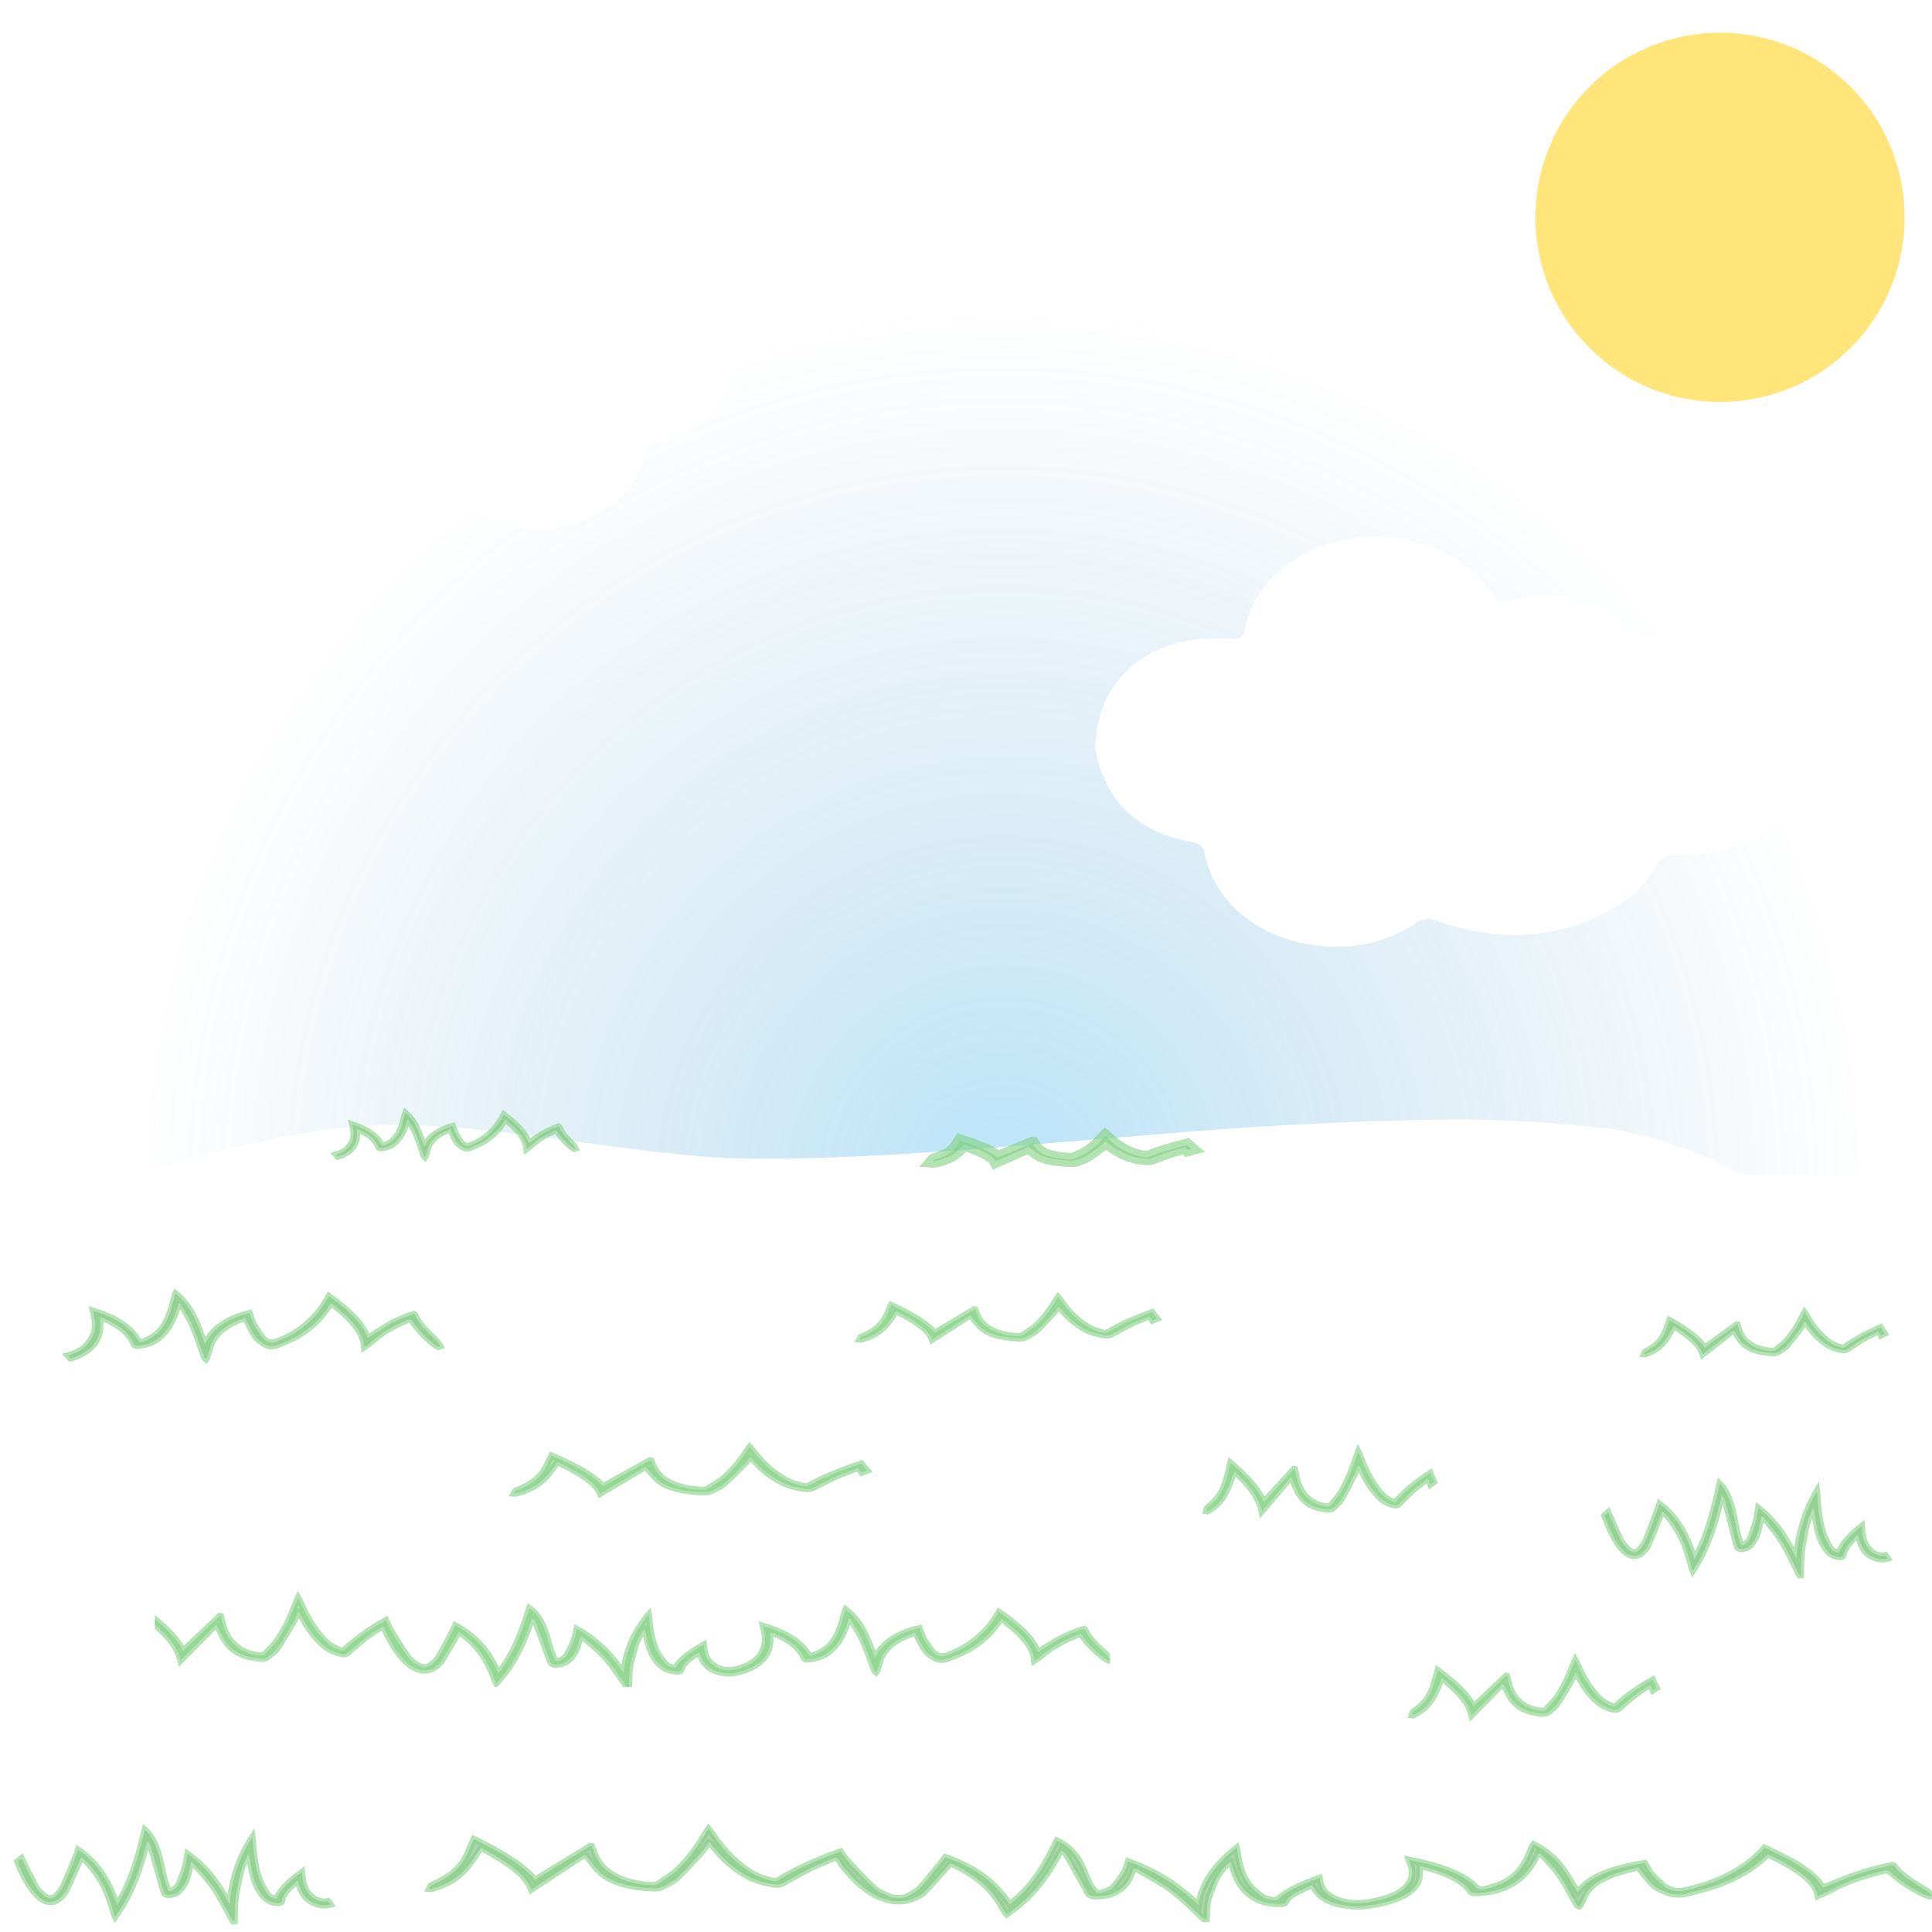 <?xml version="1.0" encoding="UTF-8"?>
<!DOCTYPE svg PUBLIC "-//W3C//DTD SVG 1.1//EN" "http://www.w3.org/Graphics/SVG/1.1/DTD/svg11.dtd">
<svg version="1.1" xmlns="http://www.w3.org/2000/svg" xmlns:xlink="http://www.w3.org/1999/xlink" x="0" y="0" width="300" height="300" viewBox="0, 0, 300, 300">
  <defs>
    <radialGradient id="Gradient_1" gradientUnits="userSpaceOnUse" cx="155.752" cy="183.493" r="250.129">
      <stop offset="0.037" stop-color="#35ACE9" stop-opacity="0.61"/>
      <stop offset="0.54" stop-color="#6397BB" stop-opacity="0"/>
      <stop offset="0.95" stop-color="#000000" stop-opacity="0"/>
    </radialGradient>
    <radialGradient id="Gradient_2" gradientUnits="userSpaceOnUse" cx="384.753" cy="NaN" r="NaN" fx="384.753" fy="NaN">
      <stop offset="0.021" stop-color="#35ACE9" stop-opacity="0.655"/>
      <stop offset="0.54" stop-color="#6397BB" stop-opacity="0"/>
      <stop offset="0.95" stop-color="#000000" stop-opacity="0"/>
    </radialGradient>
    <clipPath id="Clip_1">
      <path d="M8.019,276.723 L300,276.723 L300,302 L8.019,302 z"/>
    </clipPath>
    <clipPath id="Clip_2">
      <path d="M24.048,236.786 L172.379,236.786 L172.379,261.986 L24.048,261.986 z"/>
    </clipPath>
    <clipPath id="Clip_3">
      <path d="M8.76,17.326 L128,17.326 L128,95 L8.76,95 z M79.61,30.326 C78.297,30.398 76.971,30.339 75.671,30.54 C71.103,31.25 66.984,33.562 64.243,37.305 C63.647,38.152 63.168,38.698 61.794,38.37 C55.703,36.888 50.444,38.172 46.167,42.27 C45.651,42.866 44.813,43.183 43.961,43.103 C35.884,42.338 29.455,44.858 24.612,50.499 C24.487,50.656 24.361,50.806 24.244,50.963 C24.291,51.223 24.244,51.441 23.93,51.551 Q23.333,53.907 22.76,56.249 C22.784,56.611 22.838,56.966 22.838,57.328 C22.901,57.895 22.956,58.469 23.019,59.042 C23.217,59.214 23.281,59.47 23.184,59.698 C23.435,60.041 23.543,60.448 23.49,60.852 L23.835,61.399 C27.477,67.32 33.074,70.454 40.821,70.509 C42.073,70.399 43.25,71.047 43.67,72.08 C44.619,73.897 46.099,75.466 47.964,76.628 C55.146,81.115 62.886,81.6 70.962,78.752 C71.898,78.348 73.023,78.489 73.788,79.107 C76.375,80.839 79.508,81.842 82.768,81.982 C91.386,82.33 98.67,77.557 100.193,70.318 C100.253,69.512 100.987,68.868 101.912,68.808 C109.353,67.449 113.082,62.785 114,56.639 C113.969,56.468 113.914,56.304 113.914,56.133 C113.38,47.72 106.52,42.447 96.896,43.205 C95.593,43.301 95.303,42.809 95.122,41.935 C94.686,39.689 93.606,37.575 91.983,35.789 C88.508,32.486 84.455,30.573 79.61,30.326 z"/>
    </clipPath>
    <filter id="Shadow_4">
      <feGaussianBlur in="SourceAlpha" stdDeviation="5"/>
      <feOffset dx="3" dy="2" result="offsetblur"/>
      <feFlood flood-color="#1F5474"/>
      <feComposite in2="offsetblur" operator="in"/>
    </filter>
    <clipPath id="Clip_5">
      <path d="M156,70.331 L296.76,70.331 L296.76,160 L156,160 z M212.501,83.331 C205.695,84.315 202.337,84.998 197.21,90.061 C195.204,92.263 193.869,94.867 193.33,97.634 C193.107,98.712 192.748,99.317 191.138,99.2 C179.245,98.266 170.766,104.762 170.107,115.129 C170.107,115.339 170.039,115.541 170,115.751 C171.135,123.324 175.743,129.072 184.939,130.746 C186.083,130.82 186.989,131.613 187.063,132.606 C188.945,141.525 197.947,147.407 208.599,146.978 C212.628,146.806 216.5,145.57 219.696,143.435 C220.642,142.674 222.033,142.5 223.189,142.998 C233.17,146.507 242.735,145.909 251.611,140.381 C253.916,138.949 255.746,137.016 256.918,134.777 C257.437,133.505 258.891,132.706 260.439,132.841 C270.013,132.774 276.93,128.912 281.431,121.616 L281.858,120.943 C281.792,120.445 281.925,119.943 282.236,119.521 C282.116,119.24 282.196,118.925 282.44,118.713 C282.518,118.006 282.585,117.3 282.663,116.601 C282.663,116.155 282.731,115.718 282.76,115.271 Q282.052,112.385 281.315,109.482 C280.927,109.348 280.868,109.078 280.927,108.759 C280.781,108.565 280.626,108.38 280.471,108.186 C274.485,101.236 266.541,98.131 256.559,99.073 C255.505,99.172 254.469,98.782 253.833,98.047 C248.546,92.998 242.047,91.416 234.519,93.242 C232.821,93.646 232.229,92.973 231.492,91.929 C226.505,85.737 220.389,83.3 212.501,83.331 z"/>
    </clipPath>
    <filter id="Shadow_6">
      <feGaussianBlur in="SourceAlpha" stdDeviation="5"/>
      <feOffset dx="3" dy="2" result="offsetblur"/>
      <feFlood flood-color="#1F5474"/>
      <feComposite in2="offsetblur" operator="in"/>
    </filter>
  </defs>
  <g id="Layer_1" opacity="0.523">
    <path d="M383.086,-1.583 L383.086,182.417 L270.488,182.417 C263.987,178.93 257.115,176.361 249.815,175.254 C241.28,174.274 232.7,173.727 224.104,173.83 C208.768,174.088 193.455,174.913 178.174,176.262 C175.995,176.439 173.996,176.603 170.495,176.893 C142.695,179.19 131.354,179.917 117.753,179.917 C110.384,179.917 104.291,179.281 89.814,177.311 C88.155,177.085 87.262,176.964 86.259,176.83 C70.2,174.68 60.948,174.097 51.69,175.254 C41.159,176.668 30.903,179.581 20.685,182.417 L-71.581,182.417 L-71.581,-1.583 L383.086,-1.583 z" fill="url(#Gradient_1)"/>
    <g>
      <path d="M384.419,33.083 L385.086,33.083 L385.086,33.083 L384.419,33.083 L384.419,33.083 z" fill="url(#Gradient_2)"/>
      <path d="M384.419,33.083 L385.086,33.083 L385.086,33.083 L384.419,33.083 L384.419,33.083 z" fill-opacity="0" stroke="#0DA50C" stroke-width="2" stroke-opacity="0.598"/>
    </g>
    <path d="M267.086,62.416 C251.254,62.416 238.419,49.582 238.419,33.75 C238.419,17.918 251.254,5.083 267.086,5.083 C282.918,5.083 295.753,17.918 295.753,33.75 C295.753,49.582 282.918,62.416 267.086,62.416 z" fill="#FFCE00"/>
    <g clip-path="url(#Clip_1)" id="Isolation_Mode">
      <g>
        <path d="M90.655,288.066 C87.986,289.815 85.317,291.564 82.49,293.416 C81.663,290.951 78.384,288.901 74.683,286.91 C73.851,288.078 73.23,289.236 72.182,290.344 C71.126,291.459 69.718,292.54 66.981,293.315 C66.882,293.306 66.782,293.297 66.682,293.289 C66.799,293.088 66.729,292.833 67.064,292.697 C69.692,291.62 71.067,290.34 71.951,288.998 C72.628,287.969 72.958,286.912 73.443,285.868 C73.473,285.803 73.501,285.738 73.579,285.566 C77.665,287.589 81.236,289.597 83.041,291.931 C85.95,290.152 88.812,288.401 91.675,286.65 C91.754,286.662 91.832,286.673 91.91,286.685 C92.141,287.277 92.316,287.873 92.616,288.461 C93.153,289.514 93.964,290.54 95.741,291.443 C96.946,292.056 98.48,292.517 100.625,292.706 C101.38,292.773 101.934,292.72 102.258,292.494 C103.269,291.79 104.406,291.099 105.184,290.363 C107.311,288.354 108.599,286.26 109.862,284.167 C109.888,284.124 109.922,284.082 110.011,283.957 C110.149,284.122 110.238,284.211 110.299,284.302 C111.613,286.257 113.043,288.2 115.504,290.033 C116.407,290.706 117.423,291.362 119.128,291.85 C120.304,292.187 120.427,292.201 121.154,291.767 C123.338,290.464 125.894,289.258 128.791,288.137 C129.317,287.933 129.871,287.739 130.547,287.49 C131.006,288.115 131.325,288.672 131.827,289.21 C133.09,290.562 134.357,291.916 135.79,293.249 C136.263,293.688 137.139,294.096 138.033,294.458 C139.041,294.867 140.157,294.844 141.017,294.406 C141.785,294.015 142.498,293.587 142.9,293.138 C144.162,291.726 145.266,290.295 146.429,288.872 C146.54,288.736 146.624,288.597 146.781,288.373 C152.674,290.481 154.899,293.072 156.821,295.735 C160.713,292.58 162.432,289.233 164.114,285.804 C165.123,286.255 165.66,286.71 166.161,287.178 C168.036,288.932 168.324,290.787 169.276,292.599 C169.477,292.983 169.773,293.362 170.053,293.742 C170.234,293.987 170.777,294.026 171.211,293.873 C171.826,293.655 172.519,293.413 172.771,293.135 C173.479,292.353 174.048,291.552 174.537,290.748 C174.858,290.221 174.942,289.675 175.168,289.038 C180.613,291.024 183.451,293.396 186.127,295.824 C186.541,292.731 188.389,289.765 192.021,286.924 C192.05,287.032 192.09,287.141 192.105,287.25 C192.335,288.992 192.643,290.735 193.8,292.441 C194.268,293.131 195.06,293.803 195.882,294.457 C196.405,294.875 197.247,295.04 198.274,295.095 C199.487,293.751 201.943,292.684 204.899,291.603 C204.944,291.845 204.97,291.994 205,292.142 C205.154,292.939 205.46,293.73 206.587,294.444 C207.042,294.733 207.659,295.016 208.387,295.224 C209.555,295.559 210.894,295.646 212.372,295.411 C216.21,294.799 218.035,293.689 218.842,292.325 C219.437,291.321 219.361,290.306 218.955,289.291 C218.903,289.161 218.86,289.031 218.775,288.796 C219.719,288.997 220.475,289.139 221.172,289.309 C225.04,290.258 227.74,291.503 229.204,293.063 C229.582,293.465 229.863,293.532 230.826,293.287 C231.86,293.024 232.848,292.697 233.544,292.327 C235.431,291.323 236.218,290.165 236.88,289.005 C237.322,288.23 237.584,287.442 237.931,286.66 C237.959,286.597 238.018,286.536 238.133,286.376 C238.677,286.678 239.144,286.9 239.501,287.142 C241.469,288.473 242.587,289.898 243.468,291.347 C243.966,292.167 244.424,292.989 244.991,293.835 C246.488,291.798 249.552,290.201 255.407,289.31 C255.789,289.932 256.039,290.517 256.521,291.078 C257.079,291.73 257.806,292.366 258.535,292.998 C258.743,293.178 259.178,293.336 259.58,293.48 C260.168,293.69 260.822,293.72 261.586,293.555 C264.483,292.93 266.714,292.081 268.568,291.106 C270.683,289.994 272.255,288.791 273.429,287.524 C273.592,287.348 273.757,287.172 273.998,286.913 C278.192,288.849 281.786,290.789 283.052,293.122 C284.735,292.459 286.318,291.794 288.035,291.173 C289.744,290.555 291.744,290.052 293.879,289.615 C294.012,289.664 294.116,289.685 294.133,289.712 C295.043,291.123 297.111,292.358 299.167,293.597 C299.561,293.834 299.721,294.116 299.989,294.378 C299.862,294.403 299.736,294.428 299.61,294.453 C299.3,294.341 298.94,294.241 298.686,294.116 C296.546,293.062 294.877,291.924 293.563,290.724 C293.183,290.376 292.996,290.34 292.141,290.561 C289.247,291.313 286.674,292.174 284.715,293.237 C283.985,293.633 283.221,294.022 282.265,294.417 C281.965,291.953 278.644,289.939 274.563,287.94 C274.291,288.158 274.074,288.311 273.906,288.47 C272.294,290 270.074,291.416 266.868,292.608 C265.421,293.146 263.611,293.572 261.897,294.017 C261.02,294.246 259.769,294.206 258.972,293.896 C258.101,293.558 257.219,293.18 256.769,292.765 C255.919,291.983 255.374,291.163 254.706,290.358 C254.618,290.252 254.553,290.143 254.415,289.947 C253.332,290.23 252.288,290.461 251.39,290.745 C248.493,291.664 246.912,292.833 246.234,294.162 C245.969,294.682 245.731,295.204 245.47,295.724 C245.434,295.795 245.335,295.862 245.203,295.992 C245.009,295.88 244.85,295.824 244.814,295.761 C243.901,294.184 243.125,292.597 242.056,291.033 C241.31,289.94 240.169,288.878 239.204,287.803 C239.08,287.807 238.957,287.811 238.834,287.815 C238.65,288.176 238.493,288.539 238.279,288.898 C237.466,290.263 236.531,291.614 234.26,292.796 C233.11,293.394 231.589,293.803 229.492,293.943 C228.766,293.991 228.441,293.923 228.277,293.663 C227.259,292.058 224.678,290.799 220.918,289.809 C220.823,289.784 220.701,289.771 220.456,289.73 C220.453,290.261 220.483,290.757 220.442,291.251 C220.353,292.314 219.779,293.334 218.13,294.248 C216.669,295.056 214.651,295.635 212.03,295.95 C210.24,296.165 207.622,295.796 206.31,295.172 C205.074,294.583 204.507,293.91 204.083,293.216 C203.99,293.063 203.895,292.911 203.766,292.701 C201.897,293.533 200.045,294.314 199.643,295.365 C199.552,295.603 199.245,295.656 198.62,295.642 C196.519,295.597 195.37,295.106 194.509,294.54 C192.758,293.389 192.177,292.126 191.698,290.859 C191.482,290.286 191.296,289.712 191.094,289.13 C190.442,289.39 189.096,291.067 188.746,291.999 C188.374,292.992 187.852,293.979 187.62,294.976 C187.388,295.976 187.434,296.985 187.358,297.99 C187.249,297.996 187.14,298.002 187.031,298.007 C186.912,297.926 186.768,297.847 186.677,297.761 C185.589,296.742 184.56,295.714 183.409,294.703 C182.652,294.038 181.819,293.379 180.844,292.749 C179.61,291.953 178.199,291.189 176.858,290.413 C176.726,290.336 176.556,290.266 176.385,290.199 C176.333,290.178 176.219,290.176 176.048,290.154 C175.822,290.679 175.649,291.195 175.372,291.704 C174.953,292.473 174.391,293.231 173.098,293.886 C172.734,294.07 172.201,294.263 171.618,294.339 C169.948,294.557 169.202,294.482 168.907,293.948 C168.381,292.994 167.873,292.039 167.341,291.085 C166.747,290.021 166.153,288.956 165.519,287.893 C165.399,287.692 165.095,287.503 164.762,287.31 C162.904,290.697 160.942,294.06 156.332,297.264 C156.172,297.085 156.073,297.004 156.026,296.918 C155.222,295.433 154.315,293.955 152.725,292.54 C151.536,291.482 150.048,290.473 148.086,289.553 C147.976,289.502 147.836,289.458 147.587,289.364 C147.43,289.516 147.305,289.622 147.207,289.731 C145.992,291.089 144.839,292.454 143.529,293.8 C143.161,294.179 142.454,294.538 141.693,294.843 C140.478,295.331 138.756,295.345 137.424,294.889 C136.629,294.617 135.911,294.299 135.369,293.962 C133.238,292.637 132.044,291.191 130.86,289.747 C130.587,289.415 130.438,289.07 130.208,288.734 C130.144,288.642 129.991,288.557 129.801,288.408 C128.46,288.97 127.124,289.463 126.012,290.01 C124.544,290.733 123.229,291.495 121.891,292.248 C121.088,292.7 120.699,292.726 119.355,292.46 C117.08,292.011 115.839,291.277 114.732,290.513 C112.803,289.182 111.523,287.771 110.429,286.34 C110.373,286.266 110.287,286.195 110.028,286.115 C109.654,286.625 109.347,287.141 108.894,287.642 C107.698,288.966 106.52,290.294 105.163,291.598 C104.661,292.081 103.712,292.509 102.909,292.949 C102.481,293.183 101.854,293.246 100.985,293.193 C97.143,292.964 94.829,292.092 93.426,290.943 C92.415,290.114 91.912,289.214 91.185,288.345 C91.124,288.271 91.084,288.195 91.035,288.121 C90.909,288.102 90.782,288.084 90.655,288.066" fill="#076906" fill-opacity="0.593"/>
        <path d="M90.655,288.066 C87.986,289.815 85.317,291.564 82.49,293.416 C81.663,290.951 78.384,288.901 74.683,286.91 C73.851,288.078 73.23,289.236 72.182,290.344 C71.126,291.459 69.718,292.54 66.981,293.315 C66.882,293.306 66.782,293.297 66.682,293.289 C66.799,293.088 66.729,292.833 67.064,292.697 C69.692,291.62 71.067,290.34 71.951,288.998 C72.628,287.969 72.958,286.912 73.443,285.868 C73.473,285.803 73.501,285.738 73.579,285.566 C77.665,287.589 81.236,289.597 83.041,291.931 C85.95,290.152 88.812,288.401 91.675,286.65 C91.754,286.662 91.832,286.673 91.91,286.685 C92.141,287.277 92.316,287.873 92.616,288.461 C93.153,289.514 93.964,290.54 95.741,291.443 C96.946,292.056 98.48,292.517 100.625,292.706 C101.38,292.773 101.934,292.72 102.258,292.494 C103.269,291.79 104.406,291.099 105.184,290.363 C107.311,288.354 108.599,286.26 109.862,284.167 C109.888,284.124 109.922,284.082 110.011,283.957 C110.149,284.122 110.238,284.211 110.299,284.302 C111.613,286.257 113.043,288.2 115.504,290.033 C116.407,290.706 117.423,291.362 119.128,291.85 C120.304,292.187 120.427,292.201 121.154,291.767 C123.338,290.464 125.894,289.258 128.791,288.137 C129.317,287.933 129.871,287.739 130.547,287.49 C131.006,288.115 131.325,288.672 131.827,289.21 C133.09,290.562 134.357,291.916 135.79,293.249 C136.263,293.688 137.139,294.096 138.033,294.458 C139.041,294.867 140.157,294.844 141.017,294.406 C141.785,294.015 142.498,293.587 142.9,293.138 C144.162,291.726 145.266,290.295 146.429,288.872 C146.54,288.736 146.624,288.597 146.781,288.373 C152.674,290.481 154.899,293.072 156.821,295.735 C160.713,292.58 162.432,289.233 164.114,285.804 C165.123,286.255 165.66,286.71 166.161,287.178 C168.036,288.932 168.324,290.787 169.276,292.599 C169.477,292.983 169.773,293.362 170.053,293.742 C170.234,293.987 170.777,294.026 171.211,293.873 C171.826,293.655 172.519,293.413 172.771,293.135 C173.479,292.353 174.048,291.552 174.537,290.748 C174.858,290.221 174.942,289.675 175.168,289.038 C180.613,291.024 183.451,293.396 186.127,295.824 C186.541,292.731 188.389,289.765 192.021,286.924 C192.05,287.032 192.09,287.141 192.105,287.25 C192.335,288.992 192.643,290.735 193.8,292.441 C194.268,293.131 195.06,293.803 195.882,294.457 C196.405,294.875 197.247,295.04 198.274,295.095 C199.487,293.751 201.943,292.684 204.899,291.603 C204.944,291.845 204.97,291.994 205,292.142 C205.154,292.939 205.46,293.73 206.587,294.444 C207.042,294.733 207.659,295.016 208.387,295.224 C209.555,295.559 210.894,295.646 212.372,295.411 C216.21,294.799 218.035,293.689 218.842,292.325 C219.437,291.321 219.361,290.306 218.955,289.291 C218.903,289.161 218.86,289.031 218.775,288.796 C219.719,288.997 220.475,289.139 221.172,289.309 C225.04,290.258 227.74,291.503 229.204,293.063 C229.582,293.465 229.863,293.532 230.826,293.287 C231.86,293.024 232.848,292.697 233.544,292.327 C235.431,291.323 236.218,290.165 236.88,289.005 C237.322,288.23 237.584,287.442 237.931,286.66 C237.959,286.597 238.018,286.536 238.133,286.376 C238.677,286.678 239.144,286.9 239.501,287.142 C241.469,288.473 242.587,289.898 243.468,291.347 C243.966,292.167 244.424,292.989 244.991,293.835 C246.488,291.798 249.552,290.201 255.407,289.31 C255.789,289.932 256.039,290.517 256.521,291.078 C257.079,291.73 257.806,292.366 258.535,292.998 C258.743,293.178 259.178,293.336 259.58,293.48 C260.168,293.69 260.822,293.72 261.586,293.555 C264.483,292.93 266.714,292.081 268.568,291.106 C270.683,289.994 272.255,288.791 273.429,287.524 C273.592,287.348 273.757,287.172 273.998,286.913 C278.192,288.849 281.786,290.789 283.052,293.122 C284.735,292.459 286.318,291.794 288.035,291.173 C289.744,290.555 291.744,290.052 293.879,289.615 C294.012,289.664 294.116,289.685 294.133,289.712 C295.043,291.123 297.111,292.358 299.167,293.597 C299.561,293.834 299.721,294.116 299.989,294.378 C299.862,294.403 299.736,294.428 299.61,294.453 C299.3,294.341 298.94,294.241 298.686,294.116 C296.546,293.062 294.877,291.924 293.563,290.724 C293.183,290.376 292.996,290.34 292.141,290.561 C289.247,291.313 286.674,292.174 284.715,293.237 C283.985,293.633 283.221,294.022 282.265,294.417 C281.965,291.953 278.644,289.939 274.563,287.94 C274.291,288.158 274.074,288.311 273.906,288.47 C272.294,290 270.074,291.416 266.868,292.608 C265.421,293.146 263.611,293.572 261.897,294.017 C261.02,294.246 259.769,294.206 258.972,293.896 C258.101,293.558 257.219,293.18 256.769,292.765 C255.919,291.983 255.374,291.163 254.706,290.358 C254.618,290.252 254.553,290.143 254.415,289.947 C253.332,290.23 252.288,290.461 251.39,290.745 C248.493,291.664 246.912,292.833 246.234,294.162 C245.969,294.682 245.731,295.204 245.47,295.724 C245.434,295.795 245.335,295.862 245.203,295.992 C245.009,295.88 244.85,295.824 244.814,295.761 C243.901,294.184 243.125,292.597 242.056,291.033 C241.31,289.94 240.169,288.878 239.204,287.803 C239.08,287.807 238.957,287.811 238.834,287.815 C238.65,288.176 238.493,288.539 238.279,288.898 C237.466,290.263 236.531,291.614 234.26,292.796 C233.11,293.394 231.589,293.803 229.492,293.943 C228.766,293.991 228.441,293.923 228.277,293.663 C227.259,292.058 224.678,290.799 220.918,289.809 C220.823,289.784 220.701,289.771 220.456,289.73 C220.453,290.261 220.483,290.757 220.442,291.251 C220.353,292.314 219.779,293.334 218.13,294.248 C216.669,295.056 214.651,295.635 212.03,295.95 C210.24,296.165 207.622,295.796 206.31,295.172 C205.074,294.583 204.507,293.91 204.083,293.216 C203.99,293.063 203.895,292.911 203.766,292.701 C201.897,293.533 200.045,294.314 199.643,295.365 C199.552,295.603 199.245,295.656 198.62,295.642 C196.519,295.597 195.37,295.106 194.509,294.54 C192.758,293.389 192.177,292.126 191.698,290.859 C191.482,290.286 191.296,289.712 191.094,289.13 C190.442,289.39 189.096,291.067 188.746,291.999 C188.374,292.992 187.852,293.979 187.62,294.976 C187.388,295.976 187.434,296.985 187.358,297.99 C187.249,297.996 187.14,298.002 187.031,298.007 C186.912,297.926 186.768,297.847 186.677,297.761 C185.589,296.742 184.56,295.714 183.409,294.703 C182.652,294.038 181.819,293.379 180.844,292.749 C179.61,291.953 178.199,291.189 176.858,290.413 C176.726,290.336 176.556,290.266 176.385,290.199 C176.333,290.178 176.219,290.176 176.048,290.154 C175.822,290.679 175.649,291.195 175.372,291.704 C174.953,292.473 174.391,293.231 173.098,293.886 C172.734,294.07 172.201,294.263 171.618,294.339 C169.948,294.557 169.202,294.482 168.907,293.948 C168.381,292.994 167.873,292.039 167.341,291.085 C166.747,290.021 166.153,288.956 165.519,287.893 C165.399,287.692 165.095,287.503 164.762,287.31 C162.904,290.697 160.942,294.06 156.332,297.264 C156.172,297.085 156.073,297.004 156.026,296.918 C155.222,295.433 154.315,293.955 152.725,292.54 C151.536,291.482 150.048,290.473 148.086,289.553 C147.976,289.502 147.836,289.458 147.587,289.364 C147.43,289.516 147.305,289.622 147.207,289.731 C145.992,291.089 144.839,292.454 143.529,293.8 C143.161,294.179 142.454,294.538 141.693,294.843 C140.478,295.331 138.756,295.345 137.424,294.889 C136.629,294.617 135.911,294.299 135.369,293.962 C133.238,292.637 132.044,291.191 130.86,289.747 C130.587,289.415 130.438,289.07 130.208,288.734 C130.144,288.642 129.991,288.557 129.801,288.408 C128.46,288.97 127.124,289.463 126.012,290.01 C124.544,290.733 123.229,291.495 121.891,292.248 C121.088,292.7 120.699,292.726 119.355,292.46 C117.08,292.011 115.839,291.277 114.732,290.513 C112.803,289.182 111.523,287.771 110.429,286.34 C110.373,286.266 110.287,286.195 110.028,286.115 C109.654,286.625 109.347,287.141 108.894,287.642 C107.698,288.966 106.52,290.294 105.163,291.598 C104.661,292.081 103.712,292.509 102.909,292.949 C102.481,293.183 101.854,293.246 100.985,293.193 C97.143,292.964 94.829,292.092 93.426,290.943 C92.415,290.114 91.912,289.214 91.185,288.345 C91.124,288.271 91.084,288.195 91.035,288.121 C90.909,288.102 90.782,288.084 90.655,288.066" fill-opacity="0" stroke="#0DA50C" stroke-width="1" stroke-opacity="0.598"/>
      </g>
    </g>
    <g clip-path="url(#Clip_2)" id="Isolation_Mode">
      <g>
        <path d="M33.466,252.375 C31.701,254.162 29.936,255.95 28.066,257.842 C27.509,255.346 25.327,253.282 22.865,251.28 C22.317,252.47 21.908,253.647 21.216,254.776 C20.52,255.913 19.589,257.017 17.775,257.816 C17.709,257.807 17.643,257.799 17.577,257.79 C17.654,257.587 17.606,257.328 17.828,257.188 C19.568,256.083 20.477,254.778 21.059,253.412 C21.504,252.365 21.72,251.291 22.039,250.229 C22.058,250.164 22.077,250.098 22.128,249.923 C24.846,251.955 27.221,253.974 28.426,256.332 C30.351,254.513 32.244,252.724 34.138,250.934 C34.191,250.945 34.242,250.956 34.294,250.968 C34.45,251.567 34.567,252.171 34.768,252.766 C35.128,253.831 35.669,254.868 36.852,255.776 C37.653,256.391 38.672,256.851 40.096,257.033 C40.597,257.097 40.965,257.04 41.178,256.81 C41.847,256.09 42.599,255.384 43.114,254.634 C44.518,252.585 45.366,250.455 46.197,248.325 C46.214,248.281 46.237,248.239 46.295,248.112 C46.388,248.278 46.447,248.368 46.488,248.46 C47.366,250.436 48.321,252.4 49.96,254.248 C50.561,254.926 51.237,255.587 52.37,256.073 C53.152,256.409 53.233,256.423 53.714,255.979 C55.159,254.646 56.851,253.411 58.77,252.259 C59.118,252.05 59.485,251.85 59.933,251.595 C60.239,252.226 60.452,252.79 60.787,253.333 C61.629,254.699 62.475,256.066 63.43,257.41 C63.745,257.853 64.327,258.263 64.922,258.627 C65.592,259.036 66.332,259.008 66.902,258.559 C67.41,258.158 67.882,257.721 68.147,257.263 C68.979,255.824 69.708,254.368 70.474,252.918 C70.548,252.78 70.603,252.639 70.707,252.411 C74.624,254.52 76.108,257.137 77.392,259.829 C79.964,256.61 81.094,253.206 82.199,249.719 C82.87,250.171 83.227,250.631 83.561,251.103 C84.811,252.874 85.008,254.753 85.645,256.587 C85.781,256.976 85.978,257.359 86.165,257.742 C86.285,257.99 86.646,258.027 86.934,257.87 C87.341,257.646 87.8,257.396 87.966,257.114 C88.434,256.316 88.809,255.502 89.13,254.684 C89.341,254.147 89.396,253.593 89.543,252.946 C93.163,254.934 95.054,257.325 96.837,259.776 C97.101,256.636 98.318,253.618 100.719,250.718 C100.738,250.828 100.765,250.938 100.775,251.048 C100.934,252.814 101.144,254.581 101.917,256.306 C102.23,257.004 102.757,257.681 103.305,258.341 C103.653,258.762 104.212,258.925 104.894,258.976 C105.694,257.607 107.32,256.512 109.278,255.402 C109.309,255.647 109.327,255.798 109.347,255.948 C109.452,256.755 109.657,257.556 110.408,258.275 C110.711,258.566 111.121,258.85 111.604,259.058 C112.38,259.391 113.269,259.473 114.249,259.227 C116.794,258.587 118.001,257.453 118.532,256.066 C118.924,255.044 118.87,254.015 118.597,252.987 C118.562,252.856 118.533,252.724 118.476,252.486 C119.103,252.685 119.605,252.825 120.068,252.995 C122.638,253.938 124.433,255.188 125.409,256.763 C125.662,257.169 125.848,257.236 126.486,256.982 C127.172,256.71 127.826,256.374 128.287,255.995 C129.536,254.968 130.054,253.789 130.489,252.609 C130.78,251.821 130.951,251.02 131.179,250.225 C131.198,250.161 131.237,250.099 131.312,249.936 C131.674,250.239 131.985,250.463 132.223,250.706 C133.533,252.046 134.279,253.487 134.868,254.953 C135.202,255.781 135.507,256.613 135.886,257.469 C136.873,255.395 138.901,253.759 142.783,252.827 C143.039,253.457 143.207,254.048 143.528,254.616 C143.9,255.274 144.384,255.915 144.871,256.553 C145.009,256.735 145.298,256.893 145.566,257.037 C145.956,257.247 146.39,257.274 146.896,257.103 C148.817,256.455 150.294,255.583 151.521,254.585 C152.921,253.446 153.96,252.219 154.735,250.927 C154.843,250.747 154.952,250.568 155.111,250.305 C157.9,252.247 160.29,254.198 161.138,256.558 C162.253,255.878 163.301,255.195 164.438,254.557 C165.57,253.921 166.895,253.402 168.311,252.948 C168.399,252.997 168.468,253.017 168.479,253.045 C169.088,254.472 170.464,255.714 171.832,256.961 C172.094,257.2 172.201,257.485 172.38,257.749 C172.296,257.775 172.212,257.801 172.128,257.827 C171.922,257.715 171.683,257.616 171.514,257.49 C170.091,256.431 168.98,255.285 168.104,254.074 C167.851,253.723 167.727,253.687 167.161,253.916 C165.242,254.693 163.538,255.579 162.242,256.667 C161.758,257.073 161.253,257.471 160.62,257.876 C160.413,255.378 158.203,253.351 155.489,251.344 C155.309,251.566 155.165,251.722 155.054,251.884 C153.99,253.445 152.521,254.892 150.398,256.117 C149.44,256.669 148.24,257.11 147.104,257.571 C146.523,257.806 145.693,257.772 145.163,257.462 C144.584,257.123 143.998,256.744 143.698,256.326 C143.132,255.537 142.767,254.707 142.322,253.894 C142.262,253.786 142.219,253.676 142.127,253.479 C141.409,253.771 140.717,254.01 140.122,254.303 C138.203,255.249 137.158,256.443 136.712,257.794 C136.538,258.323 136.382,258.853 136.21,259.383 C136.187,259.454 136.122,259.523 136.034,259.656 C135.905,259.543 135.8,259.487 135.775,259.423 C135.164,257.828 134.645,256.222 133.931,254.641 C133.432,253.536 132.671,252.464 132.027,251.378 C131.946,251.382 131.864,251.387 131.782,251.392 C131.662,251.759 131.558,252.128 131.418,252.494 C130.882,253.883 130.266,255.258 128.763,256.467 C128.003,257.079 126.994,257.503 125.604,257.654 C125.122,257.706 124.906,257.639 124.796,257.376 C124.116,255.754 122.399,254.489 119.901,253.503 C119.838,253.478 119.757,253.466 119.594,253.425 C119.594,253.963 119.616,254.466 119.59,254.968 C119.534,256.047 119.157,257.085 118.065,258.02 C117.099,258.847 115.762,259.443 114.024,259.776 C112.837,260.003 111.099,259.641 110.226,259.015 C109.404,258.423 109.026,257.743 108.742,257.042 C108.68,256.887 108.617,256.733 108.53,256.521 C107.293,257.374 106.066,258.175 105.803,259.244 C105.744,259.485 105.54,259.541 105.125,259.53 C103.731,259.494 102.967,259.002 102.394,258.432 C101.228,257.273 100.839,255.994 100.517,254.711 C100.372,254.132 100.247,253.551 100.111,252.961 C99.679,253.227 98.791,254.936 98.562,255.883 C98.318,256.891 97.975,257.896 97.825,258.908 C97.674,259.923 97.708,260.947 97.661,261.967 C97.588,261.973 97.516,261.979 97.444,261.986 C97.364,261.903 97.268,261.824 97.208,261.738 C96.482,260.709 95.797,259.672 95.029,258.651 C94.525,257.981 93.971,257.316 93.321,256.683 C92.5,255.881 91.562,255.113 90.669,254.332 C90.581,254.255 90.469,254.185 90.355,254.117 C90.32,254.097 90.245,254.095 90.131,254.073 C89.983,254.607 89.87,255.131 89.687,255.649 C89.412,256.431 89.041,257.203 88.186,257.873 C87.945,258.062 87.592,258.26 87.205,258.34 C86.098,258.57 85.603,258.498 85.405,257.957 C85.053,256.992 84.713,256.026 84.357,255.061 C83.959,253.984 83.562,252.906 83.138,251.832 C83.058,251.629 82.855,251.438 82.634,251.244 C81.412,254.689 80.121,258.11 77.072,261.382 C76.966,261.202 76.899,261.12 76.868,261.033 C76.33,259.531 75.724,258.036 74.664,256.608 C73.872,255.541 72.881,254.525 71.576,253.601 C71.503,253.55 71.41,253.506 71.244,253.412 C71.141,253.566 71.058,253.675 70.994,253.786 C70.192,255.169 69.431,256.56 68.566,257.932 C68.323,258.318 67.856,258.685 67.352,258.999 C66.547,259.5 65.404,259.522 64.519,259.067 C63.991,258.795 63.513,258.475 63.152,258.136 C61.735,256.803 60.938,255.342 60.147,253.883 C59.965,253.547 59.866,253.198 59.711,252.858 C59.669,252.765 59.567,252.679 59.441,252.53 C58.553,253.106 57.668,253.612 56.932,254.173 C55.96,254.914 55.09,255.693 54.204,256.464 C53.673,256.926 53.415,256.954 52.522,256.691 C51.012,256.246 50.186,255.508 49.449,254.739 C48.165,253.399 47.311,251.973 46.581,250.526 C46.543,250.452 46.486,250.381 46.313,250.301 C46.067,250.819 45.865,251.345 45.566,251.855 C44.777,253.204 43.999,254.557 43.103,255.887 C42.772,256.379 42.144,256.817 41.612,257.268 C41.329,257.508 40.913,257.574 40.336,257.525 C37.786,257.311 36.248,256.439 35.314,255.279 C34.64,254.444 34.304,253.533 33.819,252.655 C33.778,252.58 33.751,252.504 33.718,252.428 C33.634,252.41 33.55,252.393 33.466,252.375" fill="#0DA50C" fill-opacity="0.593"/>
        <path d="M33.466,252.375 C31.701,254.162 29.936,255.95 28.066,257.842 C27.509,255.346 25.327,253.282 22.865,251.28 C22.317,252.47 21.908,253.647 21.216,254.776 C20.52,255.913 19.589,257.017 17.775,257.816 C17.709,257.807 17.643,257.799 17.577,257.79 C17.654,257.587 17.606,257.328 17.828,257.188 C19.568,256.083 20.477,254.778 21.059,253.412 C21.504,252.365 21.72,251.291 22.039,250.229 C22.058,250.164 22.077,250.098 22.128,249.923 C24.846,251.955 27.221,253.974 28.426,256.332 C30.351,254.513 32.244,252.724 34.138,250.934 C34.191,250.945 34.242,250.956 34.294,250.968 C34.45,251.567 34.567,252.171 34.768,252.766 C35.128,253.831 35.669,254.868 36.852,255.776 C37.653,256.391 38.672,256.851 40.096,257.033 C40.597,257.097 40.965,257.04 41.178,256.81 C41.847,256.09 42.599,255.384 43.114,254.634 C44.518,252.585 45.366,250.455 46.197,248.325 C46.214,248.281 46.237,248.239 46.295,248.112 C46.388,248.278 46.447,248.368 46.488,248.46 C47.366,250.436 48.321,252.4 49.96,254.248 C50.561,254.926 51.237,255.587 52.37,256.073 C53.152,256.409 53.233,256.423 53.714,255.979 C55.159,254.646 56.851,253.411 58.77,252.259 C59.118,252.05 59.485,251.85 59.933,251.595 C60.239,252.226 60.452,252.79 60.787,253.333 C61.629,254.699 62.475,256.066 63.43,257.41 C63.745,257.853 64.327,258.263 64.922,258.627 C65.592,259.036 66.332,259.008 66.902,258.559 C67.41,258.158 67.882,257.721 68.147,257.263 C68.979,255.824 69.708,254.368 70.474,252.918 C70.548,252.78 70.603,252.639 70.707,252.411 C74.624,254.52 76.108,257.137 77.392,259.829 C79.964,256.61 81.094,253.206 82.199,249.719 C82.87,250.171 83.227,250.631 83.561,251.103 C84.811,252.874 85.008,254.753 85.645,256.587 C85.781,256.976 85.978,257.359 86.165,257.742 C86.285,257.99 86.646,258.027 86.934,257.87 C87.341,257.646 87.8,257.396 87.966,257.114 C88.434,256.316 88.809,255.502 89.13,254.684 C89.341,254.147 89.396,253.593 89.543,252.946 C93.163,254.934 95.054,257.325 96.837,259.776 C97.101,256.636 98.318,253.618 100.719,250.718 C100.738,250.828 100.765,250.938 100.775,251.048 C100.934,252.814 101.144,254.581 101.917,256.306 C102.23,257.004 102.757,257.681 103.305,258.341 C103.653,258.762 104.212,258.925 104.894,258.976 C105.694,257.607 107.32,256.512 109.278,255.402 C109.309,255.647 109.327,255.798 109.347,255.948 C109.452,256.755 109.657,257.556 110.408,258.275 C110.711,258.566 111.121,258.85 111.604,259.058 C112.38,259.391 113.269,259.473 114.249,259.227 C116.794,258.587 118.001,257.453 118.532,256.066 C118.924,255.044 118.87,254.015 118.597,252.987 C118.562,252.856 118.533,252.724 118.476,252.486 C119.103,252.685 119.605,252.825 120.068,252.995 C122.638,253.938 124.433,255.188 125.409,256.763 C125.662,257.169 125.848,257.236 126.486,256.982 C127.172,256.71 127.826,256.374 128.287,255.995 C129.536,254.968 130.054,253.789 130.489,252.609 C130.78,251.821 130.951,251.02 131.179,250.225 C131.198,250.161 131.237,250.099 131.312,249.936 C131.674,250.239 131.985,250.463 132.223,250.706 C133.533,252.046 134.279,253.487 134.868,254.953 C135.202,255.781 135.507,256.613 135.886,257.469 C136.873,255.395 138.901,253.759 142.783,252.827 C143.039,253.457 143.207,254.048 143.528,254.616 C143.9,255.274 144.384,255.915 144.871,256.553 C145.009,256.735 145.298,256.893 145.566,257.037 C145.956,257.247 146.39,257.274 146.896,257.103 C148.817,256.455 150.294,255.583 151.521,254.585 C152.921,253.446 153.96,252.219 154.735,250.927 C154.843,250.747 154.952,250.568 155.111,250.305 C157.9,252.247 160.29,254.198 161.138,256.558 C162.253,255.878 163.301,255.195 164.438,254.557 C165.57,253.921 166.895,253.402 168.311,252.948 C168.399,252.997 168.468,253.017 168.479,253.045 C169.088,254.472 170.464,255.714 171.832,256.961 C172.094,257.2 172.201,257.485 172.38,257.749 C172.296,257.775 172.212,257.801 172.128,257.827 C171.922,257.715 171.683,257.616 171.514,257.49 C170.091,256.431 168.98,255.285 168.104,254.074 C167.851,253.723 167.727,253.687 167.161,253.916 C165.242,254.693 163.538,255.579 162.242,256.667 C161.758,257.073 161.253,257.471 160.62,257.876 C160.413,255.378 158.203,253.351 155.489,251.344 C155.309,251.566 155.165,251.722 155.054,251.884 C153.99,253.445 152.521,254.892 150.398,256.117 C149.44,256.669 148.24,257.11 147.104,257.571 C146.523,257.806 145.693,257.772 145.163,257.462 C144.584,257.123 143.998,256.744 143.698,256.326 C143.132,255.537 142.767,254.707 142.322,253.894 C142.262,253.786 142.219,253.676 142.127,253.479 C141.409,253.771 140.717,254.01 140.122,254.303 C138.203,255.249 137.158,256.443 136.712,257.794 C136.538,258.323 136.382,258.853 136.21,259.383 C136.187,259.454 136.122,259.523 136.034,259.656 C135.905,259.543 135.8,259.487 135.775,259.423 C135.164,257.828 134.645,256.222 133.931,254.641 C133.432,253.536 132.671,252.464 132.027,251.378 C131.946,251.382 131.864,251.387 131.782,251.392 C131.662,251.759 131.558,252.128 131.418,252.494 C130.882,253.883 130.266,255.258 128.763,256.467 C128.003,257.079 126.994,257.503 125.604,257.654 C125.122,257.706 124.906,257.639 124.796,257.376 C124.116,255.754 122.399,254.489 119.901,253.503 C119.838,253.478 119.757,253.466 119.594,253.425 C119.594,253.963 119.616,254.466 119.59,254.968 C119.534,256.047 119.157,257.085 118.065,258.02 C117.099,258.847 115.762,259.443 114.024,259.776 C112.837,260.003 111.099,259.641 110.226,259.015 C109.404,258.423 109.026,257.743 108.742,257.042 C108.68,256.887 108.617,256.733 108.53,256.521 C107.293,257.374 106.066,258.175 105.803,259.244 C105.744,259.485 105.54,259.541 105.125,259.53 C103.731,259.494 102.967,259.002 102.394,258.432 C101.228,257.273 100.839,255.994 100.517,254.711 C100.372,254.132 100.247,253.551 100.111,252.961 C99.679,253.227 98.791,254.936 98.562,255.883 C98.318,256.891 97.975,257.896 97.825,258.908 C97.674,259.923 97.708,260.947 97.661,261.967 C97.588,261.973 97.516,261.979 97.444,261.986 C97.364,261.903 97.268,261.824 97.208,261.738 C96.482,260.709 95.797,259.672 95.029,258.651 C94.525,257.981 93.971,257.316 93.321,256.683 C92.5,255.881 91.562,255.113 90.669,254.332 C90.581,254.255 90.469,254.185 90.355,254.117 C90.32,254.097 90.245,254.095 90.131,254.073 C89.983,254.607 89.87,255.131 89.687,255.649 C89.412,256.431 89.041,257.203 88.186,257.873 C87.945,258.062 87.592,258.26 87.205,258.34 C86.098,258.57 85.603,258.498 85.405,257.957 C85.053,256.992 84.713,256.026 84.357,255.061 C83.959,253.984 83.562,252.906 83.138,251.832 C83.058,251.629 82.855,251.438 82.634,251.244 C81.412,254.689 80.121,258.11 77.072,261.382 C76.966,261.202 76.899,261.12 76.868,261.033 C76.33,259.531 75.724,258.036 74.664,256.608 C73.872,255.541 72.881,254.525 71.576,253.601 C71.503,253.55 71.41,253.506 71.244,253.412 C71.141,253.566 71.058,253.675 70.994,253.786 C70.192,255.169 69.431,256.56 68.566,257.932 C68.323,258.318 67.856,258.685 67.352,258.999 C66.547,259.5 65.404,259.522 64.519,259.067 C63.991,258.795 63.513,258.475 63.152,258.136 C61.735,256.803 60.938,255.342 60.147,253.883 C59.965,253.547 59.866,253.198 59.711,252.858 C59.669,252.765 59.567,252.679 59.441,252.53 C58.553,253.106 57.668,253.612 56.932,254.173 C55.96,254.914 55.09,255.693 54.204,256.464 C53.673,256.926 53.415,256.954 52.522,256.691 C51.012,256.246 50.186,255.508 49.449,254.739 C48.165,253.399 47.311,251.973 46.581,250.526 C46.543,250.452 46.486,250.381 46.313,250.301 C46.067,250.819 45.865,251.345 45.566,251.855 C44.777,253.204 43.999,254.557 43.103,255.887 C42.772,256.379 42.144,256.817 41.612,257.268 C41.329,257.508 40.913,257.574 40.336,257.525 C37.786,257.311 36.248,256.439 35.314,255.279 C34.64,254.444 34.304,253.533 33.819,252.655 C33.778,252.58 33.751,252.504 33.718,252.428 C33.634,252.41 33.55,252.393 33.466,252.375" fill-opacity="0" stroke="#0DA50C" stroke-width="1" stroke-opacity="0.598"/>
      </g>
    </g>
    <g>
      <g>
        <path d="M267.039,230.395 C267.585,230.919 267.876,231.451 268.148,231.998 C269.166,234.049 269.326,236.226 269.845,238.35 C269.955,238.8 270.115,239.244 270.267,239.688 C270.366,239.975 270.659,240.018 270.893,239.836 C271.225,239.577 271.599,239.288 271.734,238.96 C272.115,238.037 272.42,237.093 272.682,236.146 C272.854,235.524 272.898,234.882 273.018,234.133 C275.965,236.435 277.504,239.206 278.956,242.044 C279.171,238.407 280.162,234.911 282.117,231.552 C282.132,231.68 282.155,231.807 282.163,231.935 C282.291,233.98 282.463,236.026 283.092,238.024 C283.347,238.833 283.776,239.618 284.222,240.382 C284.506,240.87 284.961,241.058 285.516,241.118 C286.167,239.532 287.491,238.264 289.085,236.977 C289.11,237.262 289.125,237.436 289.141,237.61 C289.227,238.545 289.394,239.473 290.005,240.306 C290.251,240.642 290.585,240.971 290.979,241.212 C291.478,241.515 292.136,241.654 292.765,241.499 L293.103,241.99 L292.949,242.044 C291.982,242.307 290.567,241.888 289.857,241.162 C289.188,240.477 288.88,239.69 288.649,238.877 C288.598,238.698 288.547,238.519 288.476,238.274 C287.469,239.262 286.47,240.19 286.256,241.427 C286.208,241.707 286.042,241.771 285.704,241.759 C284.569,241.718 283.947,241.147 283.48,240.487 C282.531,239.145 282.214,237.664 281.952,236.177 C281.834,235.506 281.732,234.833 281.621,234.15 C281.27,234.459 280.547,236.438 280.361,237.535 C280.162,238.703 279.883,239.866 279.76,241.038 C279.638,242.215 279.665,243.4 279.627,244.582 C279.568,244.589 279.509,244.596 279.45,244.604 C279.385,244.508 279.307,244.416 279.258,244.317 C278.668,243.125 278.109,241.923 277.485,240.741 C277.074,239.965 276.623,239.195 276.094,238.461 C275.426,237.532 274.661,236.643 273.935,235.738 C273.863,235.649 273.771,235.568 273.679,235.49 C273.65,235.466 273.589,235.463 273.496,235.439 C273.376,236.057 273.284,236.664 273.135,237.264 C272.911,238.169 272.609,239.064 271.913,239.84 C271.716,240.059 271.429,240.288 271.115,240.381 C270.213,240.647 269.81,240.563 269.649,239.937 C269.363,238.819 269.085,237.7 268.795,236.583 C268.472,235.335 268.148,234.087 267.803,232.843 C267.738,232.607 267.573,232.387 267.393,232.161 C266.398,236.151 265.347,240.114 262.865,243.905 C262.778,243.696 262.724,243.6 262.699,243.501 C262.26,241.76 261.767,240.029 260.904,238.374 C260.259,237.139 259.452,235.962 258.39,234.892 C258.331,234.832 258.255,234.781 258.12,234.673 C258.036,234.851 257.969,234.977 257.916,235.106 C257.263,236.708 256.644,238.319 255.94,239.908 C255.742,240.355 255.361,240.781 254.951,241.144 C254.296,241.724 253.365,241.75 252.645,241.222 C252.214,240.907 251.826,240.537 251.532,240.144 C250.406,238.648 249.772,236.986 249.135,235.345 C249.589,234.954 249.397,235.125 249.718,234.835 C250.994,237.742 250.317,236.251 251.758,239.304 C252.014,239.817 252.489,240.291 252.973,240.713 C253.518,241.187 254.121,241.154 254.584,240.634 C254.998,240.17 255.382,239.663 255.598,239.134 C256.276,237.467 256.869,235.78 257.493,234.101 C257.553,233.94 257.598,233.777 257.682,233.513 C260.871,235.956 262.08,238.987 263.125,242.105 C265.219,238.377 266.139,234.435 267.039,230.395 z" fill="#086608" fill-opacity="0.593"/>
        <path d="M267.039,230.395 C267.585,230.919 267.876,231.451 268.148,231.998 C269.166,234.049 269.326,236.226 269.845,238.35 C269.955,238.8 270.115,239.244 270.267,239.688 C270.366,239.975 270.659,240.018 270.893,239.836 C271.225,239.577 271.599,239.288 271.734,238.96 C272.115,238.037 272.42,237.093 272.682,236.146 C272.854,235.524 272.898,234.882 273.018,234.133 C275.965,236.435 277.504,239.206 278.956,242.044 C279.171,238.407 280.162,234.911 282.117,231.552 C282.132,231.68 282.155,231.807 282.163,231.935 C282.291,233.98 282.463,236.026 283.092,238.024 C283.347,238.833 283.776,239.618 284.222,240.382 C284.506,240.87 284.961,241.058 285.516,241.118 C286.167,239.532 287.491,238.264 289.085,236.977 C289.11,237.262 289.125,237.436 289.141,237.61 C289.227,238.545 289.394,239.473 290.005,240.306 C290.251,240.642 290.585,240.971 290.979,241.212 C291.478,241.515 292.136,241.654 292.765,241.499 L293.103,241.99 L292.949,242.044 C291.982,242.307 290.567,241.888 289.857,241.162 C289.188,240.477 288.88,239.69 288.649,238.877 C288.598,238.698 288.547,238.519 288.476,238.274 C287.469,239.262 286.47,240.19 286.256,241.427 C286.208,241.707 286.042,241.771 285.704,241.759 C284.569,241.718 283.947,241.147 283.48,240.487 C282.531,239.145 282.214,237.664 281.952,236.177 C281.834,235.506 281.732,234.833 281.621,234.15 C281.27,234.459 280.547,236.438 280.361,237.535 C280.162,238.703 279.883,239.866 279.76,241.038 C279.638,242.215 279.665,243.4 279.627,244.582 C279.568,244.589 279.509,244.596 279.45,244.604 C279.385,244.508 279.307,244.416 279.258,244.317 C278.668,243.125 278.109,241.923 277.485,240.741 C277.074,239.965 276.623,239.195 276.094,238.461 C275.426,237.532 274.661,236.643 273.935,235.738 C273.863,235.649 273.771,235.568 273.679,235.49 C273.65,235.466 273.589,235.463 273.496,235.439 C273.376,236.057 273.284,236.664 273.135,237.264 C272.911,238.169 272.609,239.064 271.913,239.84 C271.716,240.059 271.429,240.288 271.115,240.381 C270.213,240.647 269.81,240.563 269.649,239.937 C269.363,238.819 269.085,237.7 268.795,236.583 C268.472,235.335 268.148,234.087 267.803,232.843 C267.738,232.607 267.573,232.387 267.393,232.161 C266.398,236.151 265.347,240.114 262.865,243.905 C262.778,243.696 262.724,243.6 262.699,243.501 C262.26,241.76 261.767,240.029 260.904,238.374 C260.259,237.139 259.452,235.962 258.39,234.892 C258.331,234.832 258.255,234.781 258.12,234.673 C258.036,234.851 257.969,234.977 257.916,235.106 C257.263,236.708 256.644,238.319 255.94,239.908 C255.742,240.355 255.361,240.781 254.951,241.144 C254.296,241.724 253.365,241.75 252.645,241.222 C252.214,240.907 251.826,240.537 251.532,240.144 C250.406,238.648 249.772,236.986 249.135,235.345 C249.589,234.954 249.397,235.125 249.718,234.835 C250.994,237.742 250.317,236.251 251.758,239.304 C252.014,239.817 252.489,240.291 252.973,240.713 C253.518,241.187 254.121,241.154 254.584,240.634 C254.998,240.17 255.382,239.663 255.598,239.134 C256.276,237.467 256.869,235.78 257.493,234.101 C257.553,233.94 257.598,233.777 257.682,233.513 C260.871,235.956 262.08,238.987 263.125,242.105 C265.219,238.377 266.139,234.435 267.039,230.395 z" fill-opacity="0" stroke="#0DA50C" stroke-width="1" stroke-opacity="0.598"/>
      </g>
      <g>
        <path d="M280.207,203.786 C280.287,203.898 280.338,203.958 280.374,204.02 C281.135,205.342 281.963,206.657 283.384,207.894 C283.905,208.348 284.492,208.79 285.474,209.116 C286.151,209.341 286.222,209.35 286.639,209.053 C287.892,208.161 289.359,207.334 291.023,206.563 C291.325,206.423 291.643,206.289 292.031,206.118 C292.465,206.844 292.257,206.522 292.639,207.085 C292.088,207.355 292.287,207.262 292.055,207.37 C291.953,207.194 292.03,207.329 291.839,206.964 C291.803,206.901 291.714,206.844 291.605,206.744 C290.834,207.129 290.067,207.469 289.429,207.844 C288.586,208.34 287.832,208.861 287.064,209.378 C286.604,209.687 286.38,209.706 285.606,209.53 C284.296,209.232 283.58,208.738 282.941,208.223 C281.827,207.326 281.087,206.371 280.454,205.403 C280.421,205.353 280.371,205.305 280.222,205.252 C280.009,205.599 279.834,205.951 279.575,206.292 C278.89,207.196 278.216,208.101 277.439,208.991 C277.152,209.321 276.607,209.614 276.146,209.916 C275.9,210.076 275.54,210.121 275.039,210.088 C272.829,209.945 271.495,209.361 270.685,208.585 C270.101,208.025 269.809,207.415 269.388,206.828 C269.353,206.778 269.33,206.727 269.301,206.676 C269.229,206.664 269.156,206.652 269.083,206.64 C267.552,207.837 266.021,209.033 264.4,210.3 C263.917,208.629 262.025,207.248 259.89,205.908 C259.415,206.704 259.061,207.492 258.461,208.248 C257.857,209.009 257.05,209.748 255.478,210.283 C255.42,210.277 255.363,210.271 255.306,210.266 C255.372,210.129 255.331,209.956 255.523,209.862 C257.032,209.123 257.82,208.249 258.324,207.335 C258.711,206.634 258.898,205.915 259.174,205.204 C259.191,205.16 259.207,205.116 259.252,204.999 C261.608,206.359 263.668,207.711 264.713,209.29 C266.381,208.072 268.023,206.874 269.666,205.675 C269.711,205.683 269.756,205.691 269.801,205.698 C269.935,206.1 270.038,206.503 270.212,206.902 C270.523,207.615 270.993,208.309 272.018,208.917 C272.713,209.329 273.597,209.637 274.831,209.758 C275.266,209.801 275.584,209.763 275.77,209.609 C276.35,209.127 277.002,208.655 277.448,208.153 C278.666,206.781 279.401,205.355 280.122,203.929 C280.136,203.9 280.156,203.871 280.207,203.786 z" fill="#086608" fill-opacity="0.593"/>
        <path d="M280.207,203.786 C280.287,203.898 280.338,203.958 280.374,204.02 C281.135,205.342 281.963,206.657 283.384,207.894 C283.905,208.348 284.492,208.79 285.474,209.116 C286.151,209.341 286.222,209.35 286.639,209.053 C287.892,208.161 289.359,207.334 291.023,206.563 C291.325,206.423 291.643,206.289 292.031,206.118 C292.465,206.844 292.257,206.522 292.639,207.085 C292.088,207.355 292.287,207.262 292.055,207.37 C291.953,207.194 292.03,207.329 291.839,206.964 C291.803,206.901 291.714,206.844 291.605,206.744 C290.834,207.129 290.067,207.469 289.429,207.844 C288.586,208.34 287.832,208.861 287.064,209.378 C286.604,209.687 286.38,209.706 285.606,209.53 C284.296,209.232 283.58,208.738 282.941,208.223 C281.827,207.326 281.087,206.371 280.454,205.403 C280.421,205.353 280.371,205.305 280.222,205.252 C280.009,205.599 279.834,205.951 279.575,206.292 C278.89,207.196 278.216,208.101 277.439,208.991 C277.152,209.321 276.607,209.614 276.146,209.916 C275.9,210.076 275.54,210.121 275.039,210.088 C272.829,209.945 271.495,209.361 270.685,208.585 C270.101,208.025 269.809,207.415 269.388,206.828 C269.353,206.778 269.33,206.727 269.301,206.676 C269.229,206.664 269.156,206.652 269.083,206.64 C267.552,207.837 266.021,209.033 264.4,210.3 C263.917,208.629 262.025,207.248 259.89,205.908 C259.415,206.704 259.061,207.492 258.461,208.248 C257.857,209.009 257.05,209.748 255.478,210.283 C255.42,210.277 255.363,210.271 255.306,210.266 C255.372,210.129 255.331,209.956 255.523,209.862 C257.032,209.123 257.82,208.249 258.324,207.335 C258.711,206.634 258.898,205.915 259.174,205.204 C259.191,205.16 259.207,205.116 259.252,204.999 C261.608,206.359 263.668,207.711 264.713,209.29 C266.381,208.072 268.023,206.874 269.666,205.675 C269.711,205.683 269.756,205.691 269.801,205.698 C269.935,206.1 270.038,206.503 270.212,206.902 C270.523,207.615 270.993,208.309 272.018,208.917 C272.713,209.329 273.597,209.637 274.831,209.758 C275.266,209.801 275.584,209.763 275.77,209.609 C276.35,209.127 277.002,208.655 277.448,208.153 C278.666,206.781 279.401,205.355 280.122,203.929 C280.136,203.9 280.156,203.871 280.207,203.786 z" fill-opacity="0" stroke="#0DA50C" stroke-width="1" stroke-opacity="0.598"/>
      </g>
      <g>
        <path d="M27.268,200.882 C27.63,201.199 27.941,201.432 28.179,201.686 C29.489,203.087 30.235,204.592 30.824,206.124 C31.157,206.99 31.463,207.859 31.842,208.754 C32.829,206.586 34.857,204.877 38.739,203.903 C38.994,204.561 39.162,205.179 39.483,205.772 C39.856,206.46 40.34,207.13 40.826,207.797 C40.964,207.987 41.254,208.151 41.521,208.302 C41.912,208.522 42.345,208.55 42.852,208.372 C44.772,207.694 46.249,206.783 47.476,205.74 C48.876,204.55 49.915,203.267 50.69,201.917 C50.797,201.73 50.906,201.543 51.066,201.267 C53.854,203.297 56.245,205.336 57.092,207.802 C58.207,207.091 59.255,206.378 60.392,205.711 C61.524,205.046 62.85,204.504 64.265,204.029 C64.353,204.081 64.422,204.102 64.433,204.13 C65.042,205.622 66.418,206.92 67.786,208.223 C68.048,208.472 68.155,208.771 68.333,209.047 C68.25,209.074 68.166,209.101 68.082,209.128 C67.876,209.011 67.637,208.907 67.468,208.776 C66.045,207.669 64.934,206.471 64.058,205.206 C63.805,204.839 63.681,204.802 63.115,205.041 C61.197,205.853 59.492,206.778 58.196,207.916 C57.713,208.34 57.207,208.756 56.575,209.179 C56.368,206.569 54.158,204.451 51.444,202.353 C51.264,202.585 51.12,202.748 51.009,202.918 C49.944,204.548 48.476,206.061 46.353,207.341 C45.395,207.918 44.195,208.379 43.06,208.86 C42.478,209.106 41.649,209.07 41.119,208.747 C40.539,208.393 39.953,207.996 39.653,207.559 C39.087,206.735 38.723,205.868 38.277,205.018 C38.218,204.906 38.175,204.791 38.083,204.584 C37.365,204.889 36.673,205.139 36.078,205.446 C34.159,206.434 33.114,207.682 32.668,209.094 C32.494,209.646 32.338,210.201 32.166,210.754 C32.143,210.829 32.077,210.9 31.99,211.039 C31.861,210.921 31.756,210.863 31.731,210.796 C31.12,209.129 30.6,207.451 29.886,205.798 C29.388,204.644 28.627,203.524 27.983,202.389 C27.902,202.393 27.82,202.398 27.738,202.403 C27.618,202.787 27.514,203.173 27.374,203.555 C26.838,205.006 26.222,206.443 24.72,207.707 C23.959,208.347 22.95,208.789 21.56,208.947 C21.078,209.002 20.862,208.932 20.752,208.657 C20.072,206.961 18.356,205.64 15.858,204.609 C15.795,204.583 15.714,204.57 15.551,204.528 C15.551,205.09 15.572,205.616 15.547,206.141 C15.491,207.268 15.114,208.352 14.022,209.329 C13.248,209.986 12.263,210.586 10.938,210.922 L10.534,210.49 C12.858,209.856 13.912,208.606 14.489,207.287 C14.88,206.22 14.827,205.145 14.554,204.071 C14.519,203.933 14.49,203.795 14.433,203.547 C15.059,203.755 15.562,203.901 16.025,204.078 C18.594,205.064 20.389,206.37 21.366,208.016 C21.618,208.441 21.805,208.51 22.442,208.245 C23.128,207.961 23.782,207.609 24.243,207.213 C25.492,206.14 26.01,204.908 26.445,203.675 C26.736,202.851 26.908,202.015 27.135,201.184 C27.154,201.117 27.193,201.052 27.268,200.882 z" fill="#086608" fill-opacity="0.593"/>
        <path d="M27.268,200.882 C27.63,201.199 27.941,201.432 28.179,201.686 C29.489,203.087 30.235,204.592 30.824,206.124 C31.157,206.99 31.463,207.859 31.842,208.754 C32.829,206.586 34.857,204.877 38.739,203.903 C38.994,204.561 39.162,205.179 39.483,205.772 C39.856,206.46 40.34,207.13 40.826,207.797 C40.964,207.987 41.254,208.151 41.521,208.302 C41.912,208.522 42.345,208.55 42.852,208.372 C44.772,207.694 46.249,206.783 47.476,205.74 C48.876,204.55 49.915,203.267 50.69,201.917 C50.797,201.73 50.906,201.543 51.066,201.267 C53.854,203.297 56.245,205.336 57.092,207.802 C58.207,207.091 59.255,206.378 60.392,205.711 C61.524,205.046 62.85,204.504 64.265,204.029 C64.353,204.081 64.422,204.102 64.433,204.13 C65.042,205.622 66.418,206.92 67.786,208.223 C68.048,208.472 68.155,208.771 68.333,209.047 C68.25,209.074 68.166,209.101 68.082,209.128 C67.876,209.011 67.637,208.907 67.468,208.776 C66.045,207.669 64.934,206.471 64.058,205.206 C63.805,204.839 63.681,204.802 63.115,205.041 C61.197,205.853 59.492,206.778 58.196,207.916 C57.713,208.34 57.207,208.756 56.575,209.179 C56.368,206.569 54.158,204.451 51.444,202.353 C51.264,202.585 51.12,202.748 51.009,202.918 C49.944,204.548 48.476,206.061 46.353,207.341 C45.395,207.918 44.195,208.379 43.06,208.86 C42.478,209.106 41.649,209.07 41.119,208.747 C40.539,208.393 39.953,207.996 39.653,207.559 C39.087,206.735 38.723,205.868 38.277,205.018 C38.218,204.906 38.175,204.791 38.083,204.584 C37.365,204.889 36.673,205.139 36.078,205.446 C34.159,206.434 33.114,207.682 32.668,209.094 C32.494,209.646 32.338,210.201 32.166,210.754 C32.143,210.829 32.077,210.9 31.99,211.039 C31.861,210.921 31.756,210.863 31.731,210.796 C31.12,209.129 30.6,207.451 29.886,205.798 C29.388,204.644 28.627,203.524 27.983,202.389 C27.902,202.393 27.82,202.398 27.738,202.403 C27.618,202.787 27.514,203.173 27.374,203.555 C26.838,205.006 26.222,206.443 24.72,207.707 C23.959,208.347 22.95,208.789 21.56,208.947 C21.078,209.002 20.862,208.932 20.752,208.657 C20.072,206.961 18.356,205.64 15.858,204.609 C15.795,204.583 15.714,204.57 15.551,204.528 C15.551,205.09 15.572,205.616 15.547,206.141 C15.491,207.268 15.114,208.352 14.022,209.329 C13.248,209.986 12.263,210.586 10.938,210.922 L10.534,210.49 C12.858,209.856 13.912,208.606 14.489,207.287 C14.88,206.22 14.827,205.145 14.554,204.071 C14.519,203.933 14.49,203.795 14.433,203.547 C15.059,203.755 15.562,203.901 16.025,204.078 C18.594,205.064 20.389,206.37 21.366,208.016 C21.618,208.441 21.805,208.51 22.442,208.245 C23.128,207.961 23.782,207.609 24.243,207.213 C25.492,206.14 26.01,204.908 26.445,203.675 C26.736,202.851 26.908,202.015 27.135,201.184 C27.154,201.117 27.193,201.052 27.268,200.882 z" fill-opacity="0" stroke="#0DA50C" stroke-width="1" stroke-opacity="0.598"/>
      </g>
    </g>
    <g>
      <path d="M210.9,225.422 C210.976,225.58 211.025,225.666 211.058,225.754 C211.779,227.635 212.563,229.505 213.907,231.264 C214.401,231.909 214.956,232.538 215.885,233.001 C216.527,233.321 216.594,233.334 216.988,232.912 C218.174,231.643 219.562,230.466 221.137,229.37 C221.423,229.171 221.724,228.981 222.092,228.738 C222.502,229.77 222.305,229.313 222.667,230.113 C222.145,230.497 222.333,230.365 222.114,230.518 C222.018,230.267 222.09,230.459 221.91,229.94 C221.875,229.852 221.791,229.77 221.688,229.628 C220.959,230.176 220.233,230.659 219.629,231.193 C218.831,231.898 218.118,232.639 217.391,233.374 C216.955,233.814 216.743,233.84 216.01,233.59 C214.771,233.166 214.093,232.463 213.488,231.731 C212.434,230.455 211.734,229.098 211.135,227.721 C211.104,227.65 211.057,227.582 210.915,227.506 C210.713,227.999 210.547,228.5 210.302,228.986 C209.654,230.27 209.016,231.558 208.281,232.824 C208.009,233.292 207.493,233.71 207.057,234.139 C206.825,234.367 206.484,234.43 206.01,234.384 C203.918,234.18 202.655,233.35 201.889,232.246 C201.336,231.45 201.06,230.583 200.662,229.747 C200.628,229.676 200.606,229.603 200.579,229.531 C200.51,229.514 200.442,229.497 200.373,229.48 C198.924,231.182 197.475,232.884 195.941,234.686 C195.484,232.309 193.693,230.344 191.673,228.438 C191.223,229.571 190.888,230.692 190.32,231.766 C189.748,232.848 188.984,233.9 187.496,234.66 C187.442,234.652 187.387,234.644 187.333,234.636 C187.397,234.442 187.358,234.196 187.539,234.063 C188.968,233.011 189.713,231.768 190.191,230.468 C190.556,229.471 190.734,228.449 190.995,227.438 C191.011,227.375 191.026,227.312 191.068,227.146 C193.298,229.081 195.248,231.003 196.237,233.248 C197.816,231.516 199.37,229.812 200.924,228.108 C200.967,228.119 201.009,228.13 201.052,228.141 C201.179,228.712 201.276,229.286 201.441,229.853 C201.736,230.867 202.18,231.854 203.151,232.718 C203.808,233.304 204.645,233.742 205.813,233.915 C206.224,233.976 206.526,233.922 206.701,233.703 C207.25,233.017 207.867,232.346 208.289,231.631 C209.442,229.68 210.138,227.652 210.82,225.625 C210.834,225.583 210.852,225.542 210.9,225.422 z" fill="#0DA50C" fill-opacity="0.593"/>
      <path d="M210.9,225.422 C210.976,225.58 211.025,225.666 211.058,225.754 C211.779,227.635 212.563,229.505 213.907,231.264 C214.401,231.909 214.956,232.538 215.885,233.001 C216.527,233.321 216.594,233.334 216.988,232.912 C218.174,231.643 219.562,230.466 221.137,229.37 C221.423,229.171 221.724,228.981 222.092,228.738 C222.502,229.77 222.305,229.313 222.667,230.113 C222.145,230.497 222.333,230.365 222.114,230.518 C222.018,230.267 222.09,230.459 221.91,229.94 C221.875,229.852 221.791,229.77 221.688,229.628 C220.959,230.176 220.233,230.659 219.629,231.193 C218.831,231.898 218.118,232.639 217.391,233.374 C216.955,233.814 216.743,233.84 216.01,233.59 C214.771,233.166 214.093,232.463 213.488,231.731 C212.434,230.455 211.734,229.098 211.135,227.721 C211.104,227.65 211.057,227.582 210.915,227.506 C210.713,227.999 210.547,228.5 210.302,228.986 C209.654,230.27 209.016,231.558 208.281,232.824 C208.009,233.292 207.493,233.71 207.057,234.139 C206.825,234.367 206.484,234.43 206.01,234.384 C203.918,234.18 202.655,233.35 201.889,232.246 C201.336,231.45 201.06,230.583 200.662,229.747 C200.628,229.676 200.606,229.603 200.579,229.531 C200.51,229.514 200.442,229.497 200.373,229.48 C198.924,231.182 197.475,232.884 195.941,234.686 C195.484,232.309 193.693,230.344 191.673,228.438 C191.223,229.571 190.888,230.692 190.32,231.766 C189.748,232.848 188.984,233.9 187.496,234.66 C187.442,234.652 187.387,234.644 187.333,234.636 C187.397,234.442 187.358,234.196 187.539,234.063 C188.968,233.011 189.713,231.768 190.191,230.468 C190.556,229.471 190.734,228.449 190.995,227.438 C191.011,227.375 191.026,227.312 191.068,227.146 C193.298,229.081 195.248,231.003 196.237,233.248 C197.816,231.516 199.37,229.812 200.924,228.108 C200.967,228.119 201.009,228.13 201.052,228.141 C201.179,228.712 201.276,229.286 201.441,229.853 C201.736,230.867 202.18,231.854 203.151,232.718 C203.808,233.304 204.645,233.742 205.813,233.915 C206.224,233.976 206.526,233.922 206.701,233.703 C207.25,233.017 207.867,232.346 208.289,231.631 C209.442,229.68 210.138,227.652 210.82,225.625 C210.834,225.583 210.852,225.542 210.9,225.422 z" fill-opacity="0" stroke="#0DA50C" stroke-width="1" stroke-opacity="0.598"/>
    </g>
    <g>
      <path d="M244.596,257.755 C244.677,257.902 244.729,257.982 244.766,258.063 C245.541,259.809 246.383,261.544 247.83,263.177 C248.361,263.776 248.957,264.36 249.957,264.789 C250.647,265.086 250.719,265.098 251.143,264.706 C252.418,263.529 253.912,262.437 255.605,261.419 C255.912,261.235 256.236,261.058 256.632,260.832 C257.073,261.791 256.861,261.366 257.25,262.109 C256.689,262.465 256.892,262.342 256.656,262.485 C256.552,262.252 256.63,262.43 256.436,261.948 C256.399,261.866 256.309,261.791 256.197,261.658 C255.413,262.167 254.633,262.615 253.983,263.111 C253.125,263.765 252.358,264.453 251.576,265.135 C251.107,265.543 250.879,265.568 250.091,265.335 C248.758,264.942 248.03,264.29 247.379,263.61 C246.245,262.426 245.492,261.167 244.848,259.888 C244.814,259.823 244.764,259.76 244.612,259.689 C244.394,260.147 244.216,260.612 243.952,261.062 C243.256,262.255 242.569,263.45 241.779,264.625 C241.486,265.059 240.932,265.447 240.462,265.845 C240.212,266.057 239.845,266.115 239.336,266.072 C237.086,265.883 235.729,265.112 234.904,264.088 C234.309,263.35 234.012,262.545 233.584,261.769 C233.548,261.703 233.525,261.636 233.496,261.569 C233.422,261.553 233.347,261.537 233.273,261.522 C231.715,263.101 230.157,264.68 228.507,266.352 C228.016,264.147 226.09,262.324 223.917,260.555 C223.433,261.606 223.073,262.646 222.462,263.643 C221.847,264.647 221.025,265.623 219.425,266.329 C219.367,266.321 219.308,266.314 219.25,266.307 C219.318,266.127 219.276,265.898 219.472,265.774 C221.008,264.798 221.809,263.645 222.323,262.438 C222.716,261.513 222.907,260.564 223.188,259.626 C223.205,259.568 223.222,259.51 223.267,259.355 C225.665,261.151 227.762,262.935 228.825,265.018 C230.524,263.411 232.195,261.83 233.867,260.248 C233.913,260.258 233.958,260.268 234.004,260.278 C234.141,260.808 234.245,261.341 234.423,261.867 C234.74,262.809 235.218,263.725 236.261,264.527 C236.969,265.07 237.868,265.477 239.124,265.637 C239.567,265.694 239.891,265.644 240.08,265.44 C240.67,264.804 241.334,264.181 241.788,263.518 C243.027,261.707 243.775,259.825 244.509,257.943 C244.524,257.905 244.544,257.867 244.596,257.755 z" fill="#0DA50C" fill-opacity="0.593"/>
      <path d="M244.596,257.755 C244.677,257.902 244.729,257.982 244.766,258.063 C245.541,259.809 246.383,261.544 247.83,263.177 C248.361,263.776 248.957,264.36 249.957,264.789 C250.647,265.086 250.719,265.098 251.143,264.706 C252.418,263.529 253.912,262.437 255.605,261.419 C255.912,261.235 256.236,261.058 256.632,260.832 C257.073,261.791 256.861,261.366 257.25,262.109 C256.689,262.465 256.892,262.342 256.656,262.485 C256.552,262.252 256.63,262.43 256.436,261.948 C256.399,261.866 256.309,261.791 256.197,261.658 C255.413,262.167 254.633,262.615 253.983,263.111 C253.125,263.765 252.358,264.453 251.576,265.135 C251.107,265.543 250.879,265.568 250.091,265.335 C248.758,264.942 248.03,264.29 247.379,263.61 C246.245,262.426 245.492,261.167 244.848,259.888 C244.814,259.823 244.764,259.76 244.612,259.689 C244.394,260.147 244.216,260.612 243.952,261.062 C243.256,262.255 242.569,263.45 241.779,264.625 C241.486,265.059 240.932,265.447 240.462,265.845 C240.212,266.057 239.845,266.115 239.336,266.072 C237.086,265.883 235.729,265.112 234.904,264.088 C234.309,263.35 234.012,262.545 233.584,261.769 C233.548,261.703 233.525,261.636 233.496,261.569 C233.422,261.553 233.347,261.537 233.273,261.522 C231.715,263.101 230.157,264.68 228.507,266.352 C228.016,264.147 226.09,262.324 223.917,260.555 C223.433,261.606 223.073,262.646 222.462,263.643 C221.847,264.647 221.025,265.623 219.425,266.329 C219.367,266.321 219.308,266.314 219.25,266.307 C219.318,266.127 219.276,265.898 219.472,265.774 C221.008,264.798 221.809,263.645 222.323,262.438 C222.716,261.513 222.907,260.564 223.188,259.626 C223.205,259.568 223.222,259.51 223.267,259.355 C225.665,261.151 227.762,262.935 228.825,265.018 C230.524,263.411 232.195,261.83 233.867,260.248 C233.913,260.258 233.958,260.268 234.004,260.278 C234.141,260.808 234.245,261.341 234.423,261.867 C234.74,262.809 235.218,263.725 236.261,264.527 C236.969,265.07 237.868,265.477 239.124,265.637 C239.567,265.694 239.891,265.644 240.08,265.44 C240.67,264.804 241.334,264.181 241.788,263.518 C243.027,261.707 243.775,259.825 244.509,257.943 C244.524,257.905 244.544,257.867 244.596,257.755 z" fill-opacity="0" stroke="#0DA50C" stroke-width="1" stroke-opacity="0.598"/>
    </g>
    <g>
      <path d="M164.293,201.422 C164.392,201.535 164.455,201.596 164.499,201.658 C165.441,202.998 166.465,204.329 168.222,205.582 C168.867,206.042 169.592,206.49 170.806,206.82 C171.644,207.047 171.732,207.057 172.247,206.756 C173.797,205.852 175.611,205.014 177.668,204.234 C178.041,204.092 178.435,203.956 178.915,203.783 C179.452,204.519 179.194,204.193 179.667,204.763 C178.985,205.036 179.231,204.942 178.945,205.051 C178.819,204.872 178.914,205.009 178.678,204.639 C178.633,204.576 178.523,204.519 178.388,204.417 C177.435,204.808 176.487,205.151 175.698,205.532 C174.655,206.034 173.723,206.562 172.773,207.085 C172.204,207.398 171.927,207.417 170.97,207.239 C169.35,206.937 168.465,206.436 167.674,205.915 C166.297,205.006 165.381,204.04 164.599,203.059 C164.558,203.008 164.497,202.96 164.312,202.906 C164.048,203.257 163.832,203.614 163.511,203.96 C162.665,204.875 161.831,205.792 160.87,206.693 C160.515,207.027 159.841,207.324 159.271,207.63 C158.967,207.792 158.522,207.837 157.903,207.804 C155.169,207.659 153.52,207.068 152.518,206.281 C151.796,205.715 151.435,205.097 150.915,204.502 C150.871,204.452 150.843,204.4 150.807,204.348 C150.717,204.336 150.627,204.324 150.537,204.312 C148.644,205.524 146.751,206.736 144.747,208.019 C144.149,206.327 141.81,204.927 139.17,203.57 C138.582,204.376 138.144,205.175 137.402,205.94 C136.655,206.711 135.657,207.459 133.713,208.001 C133.642,207.995 133.571,207.99 133.5,207.984 C133.583,207.846 133.532,207.671 133.769,207.575 C135.635,206.826 136.609,205.941 137.233,205.015 C137.711,204.306 137.943,203.577 138.284,202.857 C138.305,202.813 138.325,202.768 138.38,202.65 C141.294,204.028 143.841,205.397 145.133,206.995 C147.197,205.762 149.227,204.549 151.258,203.335 C151.314,203.343 151.369,203.35 151.425,203.358 C151.591,203.765 151.718,204.174 151.933,204.577 C152.319,205.3 152.899,206.003 154.167,206.618 C155.026,207.035 156.119,207.347 157.646,207.47 C158.183,207.514 158.577,207.475 158.806,207.319 C159.523,206.831 160.33,206.353 160.881,205.844 C162.388,204.455 163.296,203.01 164.188,201.566 C164.206,201.537 164.23,201.508 164.293,201.422 z" fill="#0DA50C" fill-opacity="0.593"/>
      <path d="M164.293,201.422 C164.392,201.535 164.455,201.596 164.499,201.658 C165.441,202.998 166.465,204.329 168.222,205.582 C168.867,206.042 169.592,206.49 170.806,206.82 C171.644,207.047 171.732,207.057 172.247,206.756 C173.797,205.852 175.611,205.014 177.668,204.234 C178.041,204.092 178.435,203.956 178.915,203.783 C179.452,204.519 179.194,204.193 179.667,204.763 C178.985,205.036 179.231,204.942 178.945,205.051 C178.819,204.872 178.914,205.009 178.678,204.639 C178.633,204.576 178.523,204.519 178.388,204.417 C177.435,204.808 176.487,205.151 175.698,205.532 C174.655,206.034 173.723,206.562 172.773,207.085 C172.204,207.398 171.927,207.417 170.97,207.239 C169.35,206.937 168.465,206.436 167.674,205.915 C166.297,205.006 165.381,204.04 164.599,203.059 C164.558,203.008 164.497,202.96 164.312,202.906 C164.048,203.257 163.832,203.614 163.511,203.96 C162.665,204.875 161.831,205.792 160.87,206.693 C160.515,207.027 159.841,207.324 159.271,207.63 C158.967,207.792 158.522,207.837 157.903,207.804 C155.169,207.659 153.52,207.068 152.518,206.281 C151.796,205.715 151.435,205.097 150.915,204.502 C150.871,204.452 150.843,204.4 150.807,204.348 C150.717,204.336 150.627,204.324 150.537,204.312 C148.644,205.524 146.751,206.736 144.747,208.019 C144.149,206.327 141.81,204.927 139.17,203.57 C138.582,204.376 138.144,205.175 137.402,205.94 C136.655,206.711 135.657,207.459 133.713,208.001 C133.642,207.995 133.571,207.99 133.5,207.984 C133.583,207.846 133.532,207.671 133.769,207.575 C135.635,206.826 136.609,205.941 137.233,205.015 C137.711,204.306 137.943,203.577 138.284,202.857 C138.305,202.813 138.325,202.768 138.38,202.65 C141.294,204.028 143.841,205.397 145.133,206.995 C147.197,205.762 149.227,204.549 151.258,203.335 C151.314,203.343 151.369,203.35 151.425,203.358 C151.591,203.765 151.718,204.174 151.933,204.577 C152.319,205.3 152.899,206.003 154.167,206.618 C155.026,207.035 156.119,207.347 157.646,207.47 C158.183,207.514 158.577,207.475 158.806,207.319 C159.523,206.831 160.33,206.353 160.881,205.844 C162.388,204.455 163.296,203.01 164.188,201.566 C164.206,201.537 164.23,201.508 164.293,201.422 z" fill-opacity="0" stroke="#0DA50C" stroke-width="1" stroke-opacity="0.598"/>
    </g>
    <g>
      <path d="M116.407,224.672 C116.525,224.796 116.6,224.863 116.652,224.932 C117.77,226.407 118.987,227.873 121.073,229.252 C121.839,229.759 122.7,230.252 124.143,230.615 C125.138,230.866 125.242,230.876 125.855,230.545 C127.695,229.55 129.849,228.627 132.293,227.768 C132.736,227.612 133.203,227.463 133.774,227.272 C134.412,228.081 134.106,227.723 134.667,228.35 C133.857,228.652 134.15,228.548 133.81,228.668 C133.659,228.471 133.773,228.622 133.492,228.215 C133.438,228.145 133.308,228.081 133.148,227.97 C132.016,228.4 130.89,228.778 129.952,229.197 C128.715,229.75 127.607,230.331 126.479,230.907 C125.803,231.252 125.474,231.273 124.337,231.076 C122.413,230.744 121.362,230.193 120.423,229.619 C118.787,228.618 117.7,227.554 116.77,226.474 C116.722,226.419 116.649,226.366 116.43,226.306 C116.116,226.693 115.859,227.085 115.479,227.466 C114.473,228.474 113.483,229.483 112.342,230.476 C111.92,230.843 111.12,231.171 110.442,231.507 C110.082,231.686 109.552,231.735 108.818,231.699 C105.571,231.539 103.612,230.888 102.421,230.022 C101.564,229.399 101.135,228.718 100.517,228.063 C100.465,228.008 100.432,227.95 100.39,227.894 C100.283,227.881 100.176,227.868 100.069,227.854 C97.821,229.188 95.572,230.523 93.191,231.936 C92.482,230.072 89.703,228.532 86.567,227.037 C85.87,227.925 85.35,228.804 84.468,229.647 C83.581,230.495 82.395,231.319 80.086,231.916 C80.002,231.91 79.917,231.903 79.833,231.897 C79.931,231.745 79.871,231.552 80.153,231.447 C82.369,230.623 83.527,229.648 84.267,228.628 C84.835,227.847 85.11,227.045 85.515,226.253 C85.54,226.203 85.564,226.154 85.63,226.024 C89.09,227.541 92.116,229.048 93.65,230.809 C96.101,229.451 98.513,228.114 100.925,226.778 C100.991,226.787 101.057,226.795 101.123,226.804 C101.321,227.251 101.471,227.702 101.727,228.146 C102.185,228.942 102.874,229.715 104.38,230.393 C105.401,230.852 106.699,231.196 108.512,231.331 C109.15,231.379 109.618,231.337 109.89,231.165 C110.742,230.628 111.7,230.101 112.355,229.541 C114.144,228.011 115.223,226.421 116.282,224.831 C116.304,224.798 116.332,224.766 116.407,224.672 z" fill="#0DA50C" fill-opacity="0.593"/>
      <path d="M116.407,224.672 C116.525,224.796 116.6,224.863 116.652,224.932 C117.77,226.407 118.987,227.873 121.073,229.252 C121.839,229.759 122.7,230.252 124.143,230.615 C125.138,230.866 125.242,230.876 125.855,230.545 C127.695,229.55 129.849,228.627 132.293,227.768 C132.736,227.612 133.203,227.463 133.774,227.272 C134.412,228.081 134.106,227.723 134.667,228.35 C133.857,228.652 134.15,228.548 133.81,228.668 C133.659,228.471 133.773,228.622 133.492,228.215 C133.438,228.145 133.308,228.081 133.148,227.97 C132.016,228.4 130.89,228.778 129.952,229.197 C128.715,229.75 127.607,230.331 126.479,230.907 C125.803,231.252 125.474,231.273 124.337,231.076 C122.413,230.744 121.362,230.193 120.423,229.619 C118.787,228.618 117.7,227.554 116.77,226.474 C116.722,226.419 116.649,226.366 116.43,226.306 C116.116,226.693 115.859,227.085 115.479,227.466 C114.473,228.474 113.483,229.483 112.342,230.476 C111.92,230.843 111.12,231.171 110.442,231.507 C110.082,231.686 109.552,231.735 108.818,231.699 C105.571,231.539 103.612,230.888 102.421,230.022 C101.564,229.399 101.135,228.718 100.517,228.063 C100.465,228.008 100.432,227.95 100.39,227.894 C100.283,227.881 100.176,227.868 100.069,227.854 C97.821,229.188 95.572,230.523 93.191,231.936 C92.482,230.072 89.703,228.532 86.567,227.037 C85.87,227.925 85.35,228.804 84.468,229.647 C83.581,230.495 82.395,231.319 80.086,231.916 C80.002,231.91 79.917,231.903 79.833,231.897 C79.931,231.745 79.871,231.552 80.153,231.447 C82.369,230.623 83.527,229.648 84.267,228.628 C84.835,227.847 85.11,227.045 85.515,226.253 C85.54,226.203 85.564,226.154 85.63,226.024 C89.09,227.541 92.116,229.048 93.65,230.809 C96.101,229.451 98.513,228.114 100.925,226.778 C100.991,226.787 101.057,226.795 101.123,226.804 C101.321,227.251 101.471,227.702 101.727,228.146 C102.185,228.942 102.874,229.715 104.38,230.393 C105.401,230.852 106.699,231.196 108.512,231.331 C109.15,231.379 109.618,231.337 109.89,231.165 C110.742,230.628 111.7,230.101 112.355,229.541 C114.144,228.011 115.223,226.421 116.282,224.831 C116.304,224.798 116.332,224.766 116.407,224.672 z" fill-opacity="0" stroke="#0DA50C" stroke-width="1" stroke-opacity="0.598"/>
    </g>
    <g>
      <path d="M171.624,176.402 C171.711,176.47 171.766,176.506 171.804,176.543 C172.623,177.341 173.514,178.135 175.043,178.881 C175.604,179.155 176.235,179.422 177.291,179.619 C178.02,179.754 178.096,179.76 178.545,179.581 C179.893,179.042 181.471,178.543 183.261,178.078 C183.586,177.994 183.928,177.913 184.346,177.809 C184.813,178.248 184.589,178.053 185,178.393 C184.407,178.556 184.621,178.5 184.372,178.565 C184.262,178.458 184.345,178.54 184.14,178.32 C184.1,178.282 184.005,178.248 183.887,178.187 C183.059,178.42 182.234,178.625 181.547,178.851 C180.64,179.15 179.829,179.465 179.002,179.777 C178.507,179.963 178.266,179.974 177.433,179.868 C176.024,179.689 175.254,179.39 174.566,179.08 C173.368,178.538 172.571,177.962 171.891,177.378 C171.855,177.348 171.802,177.319 171.641,177.287 C171.412,177.496 171.223,177.709 170.944,177.915 C170.208,178.46 169.482,179.006 168.647,179.543 C168.338,179.742 167.751,179.919 167.255,180.101 C166.991,180.198 166.603,180.225 166.065,180.205 C163.687,180.119 162.252,179.766 161.38,179.298 C160.751,178.96 160.438,178.592 159.985,178.238 C159.947,178.208 159.922,178.177 159.892,178.146 C159.813,178.139 159.735,178.132 159.656,178.125 C158.009,178.847 156.363,179.569 154.618,180.333 C154.099,179.325 152.063,178.491 149.766,177.682 C149.255,178.163 148.874,178.639 148.229,179.095 C147.579,179.554 146.71,180 145.019,180.323 C144.957,180.319 144.895,180.316 144.833,180.312 C144.905,180.23 144.861,180.126 145.068,180.069 C146.691,179.623 147.539,179.095 148.081,178.544 C148.497,178.121 148.699,177.687 148.996,177.258 C149.014,177.231 149.032,177.205 149.079,177.134 C151.614,177.955 153.83,178.771 154.955,179.723 C156.75,178.989 158.517,178.265 160.283,177.542 C160.332,177.547 160.38,177.552 160.429,177.556 C160.574,177.798 160.684,178.042 160.871,178.283 C161.206,178.713 161.711,179.132 162.814,179.498 C163.562,179.747 164.513,179.933 165.841,180.006 C166.308,180.032 166.651,180.009 166.851,179.916 C167.475,179.625 168.176,179.34 168.656,179.037 C169.967,178.21 170.757,177.349 171.533,176.489 C171.549,176.471 171.57,176.454 171.624,176.402 z" fill="#0DA50C" fill-opacity="0.593"/>
      <path d="M171.624,176.402 C171.711,176.47 171.766,176.506 171.804,176.543 C172.623,177.341 173.514,178.135 175.043,178.881 C175.604,179.155 176.235,179.422 177.291,179.619 C178.02,179.754 178.096,179.76 178.545,179.581 C179.893,179.042 181.471,178.543 183.261,178.078 C183.586,177.994 183.928,177.913 184.346,177.809 C184.813,178.248 184.589,178.053 185,178.393 C184.407,178.556 184.621,178.5 184.372,178.565 C184.262,178.458 184.345,178.54 184.14,178.32 C184.1,178.282 184.005,178.248 183.887,178.187 C183.059,178.42 182.234,178.625 181.547,178.851 C180.64,179.15 179.829,179.465 179.002,179.777 C178.507,179.963 178.266,179.974 177.433,179.868 C176.024,179.689 175.254,179.39 174.566,179.08 C173.368,178.538 172.571,177.962 171.891,177.378 C171.855,177.348 171.802,177.319 171.641,177.287 C171.412,177.496 171.223,177.709 170.944,177.915 C170.208,178.46 169.482,179.006 168.647,179.543 C168.338,179.742 167.751,179.919 167.255,180.101 C166.991,180.198 166.603,180.225 166.065,180.205 C163.687,180.119 162.252,179.766 161.38,179.298 C160.751,178.96 160.438,178.592 159.985,178.238 C159.947,178.208 159.922,178.177 159.892,178.146 C159.813,178.139 159.735,178.132 159.656,178.125 C158.009,178.847 156.363,179.569 154.618,180.333 C154.099,179.325 152.063,178.491 149.766,177.682 C149.255,178.163 148.874,178.639 148.229,179.095 C147.579,179.554 146.71,180 145.019,180.323 C144.957,180.319 144.895,180.316 144.833,180.312 C144.905,180.23 144.861,180.126 145.068,180.069 C146.691,179.623 147.539,179.095 148.081,178.544 C148.497,178.121 148.699,177.687 148.996,177.258 C149.014,177.231 149.032,177.205 149.079,177.134 C151.614,177.955 153.83,178.771 154.955,179.723 C156.75,178.989 158.517,178.265 160.283,177.542 C160.332,177.547 160.38,177.552 160.429,177.556 C160.574,177.798 160.684,178.042 160.871,178.283 C161.206,178.713 161.711,179.132 162.814,179.498 C163.562,179.747 164.513,179.933 165.841,180.006 C166.308,180.032 166.651,180.009 166.851,179.916 C167.475,179.625 168.176,179.34 168.656,179.037 C169.967,178.21 170.757,177.349 171.533,176.489 C171.549,176.471 171.57,176.454 171.624,176.402 z" fill-opacity="0" stroke="#0DA50C" stroke-width="2" stroke-opacity="0.598"/>
    </g>
    <g>
      <path d="M62.951,172.842 C63.184,173.055 63.384,173.212 63.536,173.383 C64.378,174.324 64.857,175.335 65.236,176.364 C65.45,176.946 65.646,177.53 65.89,178.131 C66.524,176.675 67.826,175.527 70.32,174.872 C70.485,175.314 70.592,175.73 70.799,176.128 C71.038,176.59 71.349,177.04 71.661,177.488 C71.75,177.616 71.936,177.727 72.108,177.828 C72.359,177.976 72.637,177.994 72.963,177.875 C74.196,177.419 75.145,176.807 75.934,176.106 C76.833,175.307 77.5,174.445 77.998,173.538 C78.067,173.412 78.137,173.286 78.24,173.101 C80.031,174.465 81.567,175.835 82.111,177.492 C82.828,177.014 83.501,176.535 84.231,176.087 C84.959,175.64 85.81,175.276 86.719,174.957 C86.776,174.992 86.82,175.006 86.828,175.025 C87.219,176.027 88.103,176.899 88.982,177.775 C89.15,177.942 89.219,178.143 89.333,178.328 C89.28,178.346 89.226,178.364 89.172,178.382 C89.04,178.304 88.886,178.234 88.777,178.146 C87.863,177.403 87.149,176.598 86.587,175.748 C86.424,175.501 86.344,175.476 85.981,175.637 C84.748,176.182 83.654,176.804 82.821,177.568 C82.51,177.853 82.185,178.133 81.779,178.417 C81.646,176.663 80.226,175.24 78.483,173.831 C78.367,173.987 78.275,174.096 78.204,174.21 C77.519,175.306 76.576,176.322 75.212,177.182 C74.596,177.57 73.826,177.879 73.096,178.203 C72.723,178.368 72.19,178.344 71.849,178.126 C71.477,177.889 71.101,177.622 70.908,177.329 C70.544,176.775 70.31,176.192 70.024,175.621 C69.986,175.546 69.958,175.469 69.899,175.33 C69.438,175.535 68.993,175.703 68.611,175.909 C67.378,176.573 66.707,177.411 66.42,178.36 C66.308,178.731 66.208,179.103 66.098,179.475 C66.083,179.525 66.041,179.573 65.985,179.667 C65.902,179.587 65.834,179.548 65.818,179.503 C65.426,178.383 65.092,177.256 64.633,176.145 C64.313,175.37 63.824,174.617 63.411,173.855 C63.358,173.858 63.306,173.861 63.253,173.865 C63.176,174.123 63.109,174.382 63.019,174.638 C62.675,175.613 62.279,176.579 61.314,177.428 C60.825,177.858 60.177,178.155 59.284,178.261 C58.975,178.298 58.836,178.251 58.765,178.066 C58.328,176.927 57.225,176.039 55.621,175.347 C55.58,175.329 55.528,175.321 55.424,175.292 C55.424,175.67 55.437,176.023 55.421,176.376 C55.385,177.133 55.143,177.861 54.441,178.518 C53.944,178.959 53.311,179.362 52.46,179.588 L52.2,179.298 C53.693,178.872 54.371,178.032 54.741,177.146 C54.993,176.429 54.958,175.706 54.783,174.985 C54.76,174.892 54.742,174.8 54.705,174.633 C55.108,174.773 55.431,174.871 55.728,174.99 C57.379,175.652 58.532,176.53 59.159,177.635 C59.321,177.921 59.441,177.967 59.851,177.79 C60.291,177.599 60.712,177.362 61.008,177.096 C61.81,176.375 62.143,175.548 62.423,174.719 C62.61,174.166 62.72,173.604 62.866,173.046 C62.878,173.001 62.903,172.957 62.951,172.842 z" fill="#086608" fill-opacity="0.593"/>
      <path d="M62.951,172.842 C63.184,173.055 63.384,173.212 63.536,173.383 C64.378,174.324 64.857,175.335 65.236,176.364 C65.45,176.946 65.646,177.53 65.89,178.131 C66.524,176.675 67.826,175.527 70.32,174.872 C70.485,175.314 70.592,175.73 70.799,176.128 C71.038,176.59 71.349,177.04 71.661,177.488 C71.75,177.616 71.936,177.727 72.108,177.828 C72.359,177.976 72.637,177.994 72.963,177.875 C74.196,177.419 75.145,176.807 75.934,176.106 C76.833,175.307 77.5,174.445 77.998,173.538 C78.067,173.412 78.137,173.286 78.24,173.101 C80.031,174.465 81.567,175.835 82.111,177.492 C82.828,177.014 83.501,176.535 84.231,176.087 C84.959,175.64 85.81,175.276 86.719,174.957 C86.776,174.992 86.82,175.006 86.828,175.025 C87.219,176.027 88.103,176.899 88.982,177.775 C89.15,177.942 89.219,178.143 89.333,178.328 C89.28,178.346 89.226,178.364 89.172,178.382 C89.04,178.304 88.886,178.234 88.777,178.146 C87.863,177.403 87.149,176.598 86.587,175.748 C86.424,175.501 86.344,175.476 85.981,175.637 C84.748,176.182 83.654,176.804 82.821,177.568 C82.51,177.853 82.185,178.133 81.779,178.417 C81.646,176.663 80.226,175.24 78.483,173.831 C78.367,173.987 78.275,174.096 78.204,174.21 C77.519,175.306 76.576,176.322 75.212,177.182 C74.596,177.57 73.826,177.879 73.096,178.203 C72.723,178.368 72.19,178.344 71.849,178.126 C71.477,177.889 71.101,177.622 70.908,177.329 C70.544,176.775 70.31,176.192 70.024,175.621 C69.986,175.546 69.958,175.469 69.899,175.33 C69.438,175.535 68.993,175.703 68.611,175.909 C67.378,176.573 66.707,177.411 66.42,178.36 C66.308,178.731 66.208,179.103 66.098,179.475 C66.083,179.525 66.041,179.573 65.985,179.667 C65.902,179.587 65.834,179.548 65.818,179.503 C65.426,178.383 65.092,177.256 64.633,176.145 C64.313,175.37 63.824,174.617 63.411,173.855 C63.358,173.858 63.306,173.861 63.253,173.865 C63.176,174.123 63.109,174.382 63.019,174.638 C62.675,175.613 62.279,176.579 61.314,177.428 C60.825,177.858 60.177,178.155 59.284,178.261 C58.975,178.298 58.836,178.251 58.765,178.066 C58.328,176.927 57.225,176.039 55.621,175.347 C55.58,175.329 55.528,175.321 55.424,175.292 C55.424,175.67 55.437,176.023 55.421,176.376 C55.385,177.133 55.143,177.861 54.441,178.518 C53.944,178.959 53.311,179.362 52.46,179.588 L52.2,179.298 C53.693,178.872 54.371,178.032 54.741,177.146 C54.993,176.429 54.958,175.706 54.783,174.985 C54.76,174.892 54.742,174.8 54.705,174.633 C55.108,174.773 55.431,174.871 55.728,174.99 C57.379,175.652 58.532,176.53 59.159,177.635 C59.321,177.921 59.441,177.967 59.851,177.79 C60.291,177.599 60.712,177.362 61.008,177.096 C61.81,176.375 62.143,175.548 62.423,174.719 C62.61,174.166 62.72,173.604 62.866,173.046 C62.878,173.001 62.903,172.957 62.951,172.842 z" fill-opacity="0" stroke="#0DA50C" stroke-width="1" stroke-opacity="0.598"/>
    </g>
    <g>
      <path d="M22.503,284.125 C23.107,284.649 23.429,285.181 23.73,285.728 C24.855,287.779 25.033,289.956 25.606,292.08 C25.728,292.53 25.906,292.974 26.074,293.418 C26.183,293.705 26.508,293.748 26.767,293.565 C27.133,293.306 27.547,293.017 27.696,292.69 C28.117,291.766 28.455,290.823 28.745,289.875 C28.935,289.254 28.984,288.612 29.117,287.862 C32.376,290.165 34.079,292.935 35.685,295.773 C35.923,292.137 37.019,288.641 39.181,285.282 C39.198,285.409 39.223,285.537 39.232,285.664 C39.374,287.71 39.564,289.756 40.26,291.754 C40.541,292.563 41.017,293.348 41.51,294.112 C41.824,294.599 42.327,294.788 42.941,294.847 C43.662,293.262 45.126,291.994 46.889,290.707 C46.917,290.991 46.933,291.166 46.951,291.34 C47.045,292.275 47.23,293.202 47.906,294.035 C48.179,294.372 48.548,294.701 48.984,294.942 C49.536,295.245 50.263,295.384 50.959,295.229 L51.333,295.72 L51.163,295.773 C50.094,296.036 48.529,295.618 47.743,294.892 C47.003,294.207 46.662,293.419 46.406,292.607 C46.35,292.428 46.293,292.249 46.216,292.003 C45.101,292.992 43.997,293.919 43.76,295.157 C43.706,295.437 43.523,295.501 43.149,295.489 C41.894,295.448 41.206,294.877 40.69,294.217 C39.64,292.874 39.289,291.393 38.999,289.907 C38.869,289.236 38.756,288.563 38.633,287.88 C38.245,288.189 37.445,290.167 37.239,291.264 C37.019,292.433 36.71,293.596 36.575,294.768 C36.439,295.945 36.469,297.13 36.427,298.311 C36.362,298.319 36.297,298.326 36.231,298.333 C36.16,298.238 36.074,298.146 36.019,298.046 C35.366,296.854 34.748,295.653 34.057,294.471 C33.603,293.695 33.104,292.925 32.519,292.191 C31.78,291.262 30.934,290.372 30.131,289.468 C30.052,289.378 29.95,289.298 29.848,289.219 C29.816,289.195 29.748,289.193 29.646,289.168 C29.513,289.787 29.41,290.394 29.246,290.993 C28.998,291.899 28.665,292.793 27.894,293.57 C27.677,293.789 27.359,294.018 27.011,294.111 C26.014,294.376 25.568,294.293 25.39,293.667 C25.073,292.549 24.766,291.43 24.446,290.312 C24.088,289.064 23.73,287.817 23.348,286.572 C23.276,286.337 23.094,286.116 22.894,285.891 C21.794,289.881 20.631,293.844 17.886,297.634 C17.79,297.426 17.73,297.33 17.702,297.23 C17.217,295.49 16.671,293.759 15.717,292.104 C15.003,290.868 14.111,289.691 12.936,288.622 C12.871,288.562 12.787,288.511 12.637,288.403 C12.544,288.581 12.47,288.707 12.412,288.836 C11.689,290.438 11.004,292.048 10.226,293.638 C10.007,294.085 9.586,294.51 9.132,294.874 C8.407,295.454 7.378,295.479 6.581,294.952 C6.105,294.637 5.675,294.267 5.35,293.874 C4.105,292.377 3.403,290.715 2.698,289.075 C3.201,288.684 2.988,288.855 3.344,288.565 C4.756,291.471 4.006,289.981 5.6,293.034 C5.884,293.547 6.408,294.021 6.944,294.442 C7.547,294.916 8.214,294.884 8.727,294.364 C9.184,293.9 9.609,293.393 9.848,292.863 C10.598,291.196 11.254,289.51 11.944,287.83 C12.01,287.67 12.06,287.507 12.153,287.242 C15.681,289.685 17.017,292.717 18.174,295.835 C20.49,292.106 21.508,288.164 22.503,284.125 z" fill="#086608" fill-opacity="0.593"/>
      <path d="M22.503,284.125 C23.107,284.649 23.429,285.181 23.73,285.728 C24.855,287.779 25.033,289.956 25.606,292.08 C25.728,292.53 25.906,292.974 26.074,293.418 C26.183,293.705 26.508,293.748 26.767,293.565 C27.133,293.306 27.547,293.017 27.696,292.69 C28.117,291.766 28.455,290.823 28.745,289.875 C28.935,289.254 28.984,288.612 29.117,287.862 C32.376,290.165 34.079,292.935 35.685,295.773 C35.923,292.137 37.019,288.641 39.181,285.282 C39.198,285.409 39.223,285.537 39.232,285.664 C39.374,287.71 39.564,289.756 40.26,291.754 C40.541,292.563 41.017,293.348 41.51,294.112 C41.824,294.599 42.327,294.788 42.941,294.847 C43.662,293.262 45.126,291.994 46.889,290.707 C46.917,290.991 46.933,291.166 46.951,291.34 C47.045,292.275 47.23,293.202 47.906,294.035 C48.179,294.372 48.548,294.701 48.984,294.942 C49.536,295.245 50.263,295.384 50.959,295.229 L51.333,295.72 L51.163,295.773 C50.094,296.036 48.529,295.618 47.743,294.892 C47.003,294.207 46.662,293.419 46.406,292.607 C46.35,292.428 46.293,292.249 46.216,292.003 C45.101,292.992 43.997,293.919 43.76,295.157 C43.706,295.437 43.523,295.501 43.149,295.489 C41.894,295.448 41.206,294.877 40.69,294.217 C39.64,292.874 39.289,291.393 38.999,289.907 C38.869,289.236 38.756,288.563 38.633,287.88 C38.245,288.189 37.445,290.167 37.239,291.264 C37.019,292.433 36.71,293.596 36.575,294.768 C36.439,295.945 36.469,297.13 36.427,298.311 C36.362,298.319 36.297,298.326 36.231,298.333 C36.16,298.238 36.074,298.146 36.019,298.046 C35.366,296.854 34.748,295.653 34.057,294.471 C33.603,293.695 33.104,292.925 32.519,292.191 C31.78,291.262 30.934,290.372 30.131,289.468 C30.052,289.378 29.95,289.298 29.848,289.219 C29.816,289.195 29.748,289.193 29.646,289.168 C29.513,289.787 29.41,290.394 29.246,290.993 C28.998,291.899 28.665,292.793 27.894,293.57 C27.677,293.789 27.359,294.018 27.011,294.111 C26.014,294.376 25.568,294.293 25.39,293.667 C25.073,292.549 24.766,291.43 24.446,290.312 C24.088,289.064 23.73,287.817 23.348,286.572 C23.276,286.337 23.094,286.116 22.894,285.891 C21.794,289.881 20.631,293.844 17.886,297.634 C17.79,297.426 17.73,297.33 17.702,297.23 C17.217,295.49 16.671,293.759 15.717,292.104 C15.003,290.868 14.111,289.691 12.936,288.622 C12.871,288.562 12.787,288.511 12.637,288.403 C12.544,288.581 12.47,288.707 12.412,288.836 C11.689,290.438 11.004,292.048 10.226,293.638 C10.007,294.085 9.586,294.51 9.132,294.874 C8.407,295.454 7.378,295.479 6.581,294.952 C6.105,294.637 5.675,294.267 5.35,293.874 C4.105,292.377 3.403,290.715 2.698,289.075 C3.201,288.684 2.988,288.855 3.344,288.565 C4.756,291.471 4.006,289.981 5.6,293.034 C5.884,293.547 6.408,294.021 6.944,294.442 C7.547,294.916 8.214,294.884 8.727,294.364 C9.184,293.9 9.609,293.393 9.848,292.863 C10.598,291.196 11.254,289.51 11.944,287.83 C12.01,287.67 12.06,287.507 12.153,287.242 C15.681,289.685 17.017,292.717 18.174,295.835 C20.49,292.106 21.508,288.164 22.503,284.125 z" fill-opacity="0" stroke="#0DA50C" stroke-width="1" stroke-opacity="0.598"/>
    </g>
    <g>
      <path d="M79.61,30.326 C84.455,30.573 88.508,32.486 91.983,35.789 C93.606,37.575 94.686,39.689 95.122,41.935 C95.303,42.809 95.593,43.301 96.896,43.205 C106.52,42.447 113.38,47.72 113.914,56.133 C113.914,56.304 113.969,56.468 114,56.639 C113.082,62.785 109.353,67.449 101.912,68.808 C100.987,68.868 100.253,69.512 100.193,70.318 C98.67,77.557 91.386,82.33 82.768,81.982 C79.508,81.842 76.375,80.839 73.788,79.107 C73.023,78.489 71.898,78.348 70.962,78.752 C62.886,81.6 55.146,81.115 47.964,76.628 C46.099,75.466 44.619,73.897 43.67,72.08 C43.25,71.047 42.073,70.399 40.821,70.509 C33.074,70.454 27.477,67.32 23.835,61.399 L23.49,60.852 C23.543,60.448 23.435,60.041 23.184,59.698 C23.281,59.47 23.217,59.214 23.019,59.042 C22.956,58.469 22.901,57.895 22.838,57.328 C22.838,56.966 22.784,56.611 22.76,56.249 Q23.333,53.907 23.93,51.551 C24.244,51.441 24.291,51.223 24.244,50.963 C24.361,50.806 24.487,50.656 24.612,50.499 C29.455,44.858 35.884,42.338 43.961,43.103 C44.813,43.183 45.651,42.866 46.167,42.27 C50.444,38.172 55.703,36.888 61.794,38.37 C63.168,38.698 63.647,38.152 64.243,37.305 C66.984,33.562 71.103,31.25 75.671,30.54 C76.971,30.339 78.297,30.398 79.61,30.326 z" clip-path="url(#Clip_3)" filter="url(#Shadow_4)" fill="rgba(0,0,0,1)"/>
      <path d="M23.019,59.042 C22.956,58.469 22.901,57.895 22.838,57.328 C22.838,56.966 22.784,56.611 22.76,56.249 Q23.333,53.907 23.93,51.551 C24.244,51.441 24.291,51.223 24.244,50.963 C24.361,50.806 24.487,50.656 24.612,50.499 C29.455,44.858 35.884,42.338 43.961,43.103 C44.813,43.183 45.651,42.866 46.167,42.27 C50.444,38.172 55.703,36.888 61.794,38.37 C63.168,38.698 63.647,38.152 64.243,37.305 C70.295,28.652 84.652,27.88 91.983,35.789 C93.606,37.575 94.686,39.689 95.122,41.935 C95.303,42.809 95.593,43.301 96.896,43.205 C106.52,42.447 113.38,47.72 113.914,56.133 C113.914,56.304 113.969,56.468 114,56.639 C113.082,62.785 109.353,67.449 101.912,68.808 C100.987,68.868 100.253,69.512 100.193,70.318 C98.67,77.557 91.386,82.33 82.768,81.982 C79.508,81.842 76.375,80.839 73.788,79.107 C73.023,78.489 71.898,78.348 70.962,78.752 C62.886,81.6 55.146,81.115 47.964,76.628 C46.099,75.466 44.619,73.897 43.67,72.08 C43.25,71.047 42.073,70.399 40.821,70.509 C33.074,70.454 27.477,67.32 23.835,61.399 L23.49,60.852 C23.543,60.448 23.435,60.041 23.184,59.698 C23.281,59.47 23.217,59.214 23.019,59.042 z" fill="#FFFFFF"/>
    </g>
    <g>
      <path d="M212.501,83.331 C220.389,83.3 226.505,85.737 231.492,91.929 C232.229,92.973 232.821,93.646 234.519,93.242 C242.047,91.416 248.546,92.998 253.833,98.047 C254.469,98.782 255.505,99.172 256.559,99.073 C266.541,98.131 274.485,101.236 280.471,108.186 C280.626,108.38 280.781,108.565 280.927,108.759 C280.868,109.078 280.927,109.348 281.315,109.482 Q282.052,112.385 282.76,115.271 C282.731,115.718 282.663,116.155 282.663,116.601 C282.585,117.3 282.518,118.006 282.44,118.713 C282.196,118.925 282.116,119.24 282.236,119.521 C281.925,119.943 281.792,120.445 281.858,120.943 L281.431,121.616 C276.93,128.912 270.013,132.774 260.439,132.841 C258.891,132.706 257.437,133.505 256.918,134.777 C255.746,137.016 253.916,138.949 251.611,140.381 C242.735,145.909 233.17,146.507 223.189,142.998 C222.033,142.5 220.642,142.674 219.696,143.435 C216.5,145.57 212.628,146.806 208.599,146.978 C197.947,147.407 188.945,141.525 187.063,132.606 C186.989,131.613 186.083,130.82 184.939,130.746 C175.743,129.072 171.135,123.324 170,115.751 C170.039,115.541 170.107,115.339 170.107,115.129 C170.766,104.762 179.245,98.266 191.138,99.2 C192.748,99.317 193.107,98.712 193.33,97.634 C193.869,94.867 195.204,92.263 197.21,90.061 C202.337,84.998 205.695,84.315 212.501,83.331 z" clip-path="url(#Clip_5)" filter="url(#Shadow_6)" fill="rgba(0,0,0,1)"/>
      <path d="M282.44,118.713 C282.518,118.006 282.585,117.3 282.663,116.601 C282.663,116.155 282.731,115.718 282.76,115.272 Q282.052,112.385 281.315,109.482 C280.927,109.348 280.868,109.078 280.927,108.759 C280.781,108.565 280.626,108.38 280.471,108.186 C274.485,101.236 266.541,98.131 256.559,99.073 C255.505,99.172 254.469,98.782 253.833,98.047 C248.546,92.998 242.047,91.416 234.519,93.242 C232.821,93.646 232.229,92.973 231.492,91.929 C224.013,81.268 206.271,80.317 197.21,90.061 C195.204,92.263 193.869,94.867 193.33,97.634 C193.107,98.712 192.748,99.317 191.138,99.2 C179.245,98.266 170.766,104.762 170.107,115.129 C170.107,115.339 170.039,115.541 170,115.751 C171.135,123.324 175.743,129.072 184.939,130.746 C186.083,130.82 186.989,131.613 187.063,132.606 C188.945,141.525 197.947,147.407 208.599,146.978 C212.628,146.806 216.5,145.57 219.696,143.435 C220.642,142.674 222.033,142.5 223.189,142.998 C233.17,146.507 242.735,145.909 251.611,140.381 C253.916,138.949 255.746,137.016 256.918,134.777 C257.437,133.505 258.891,132.706 260.439,132.841 C270.013,132.774 276.93,128.912 281.431,121.616 L281.858,120.943 C281.792,120.445 281.925,119.943 282.236,119.521 C282.116,119.24 282.196,118.925 282.44,118.713 z" fill="#FFFFFF"/>
    </g>
  </g>
</svg>
